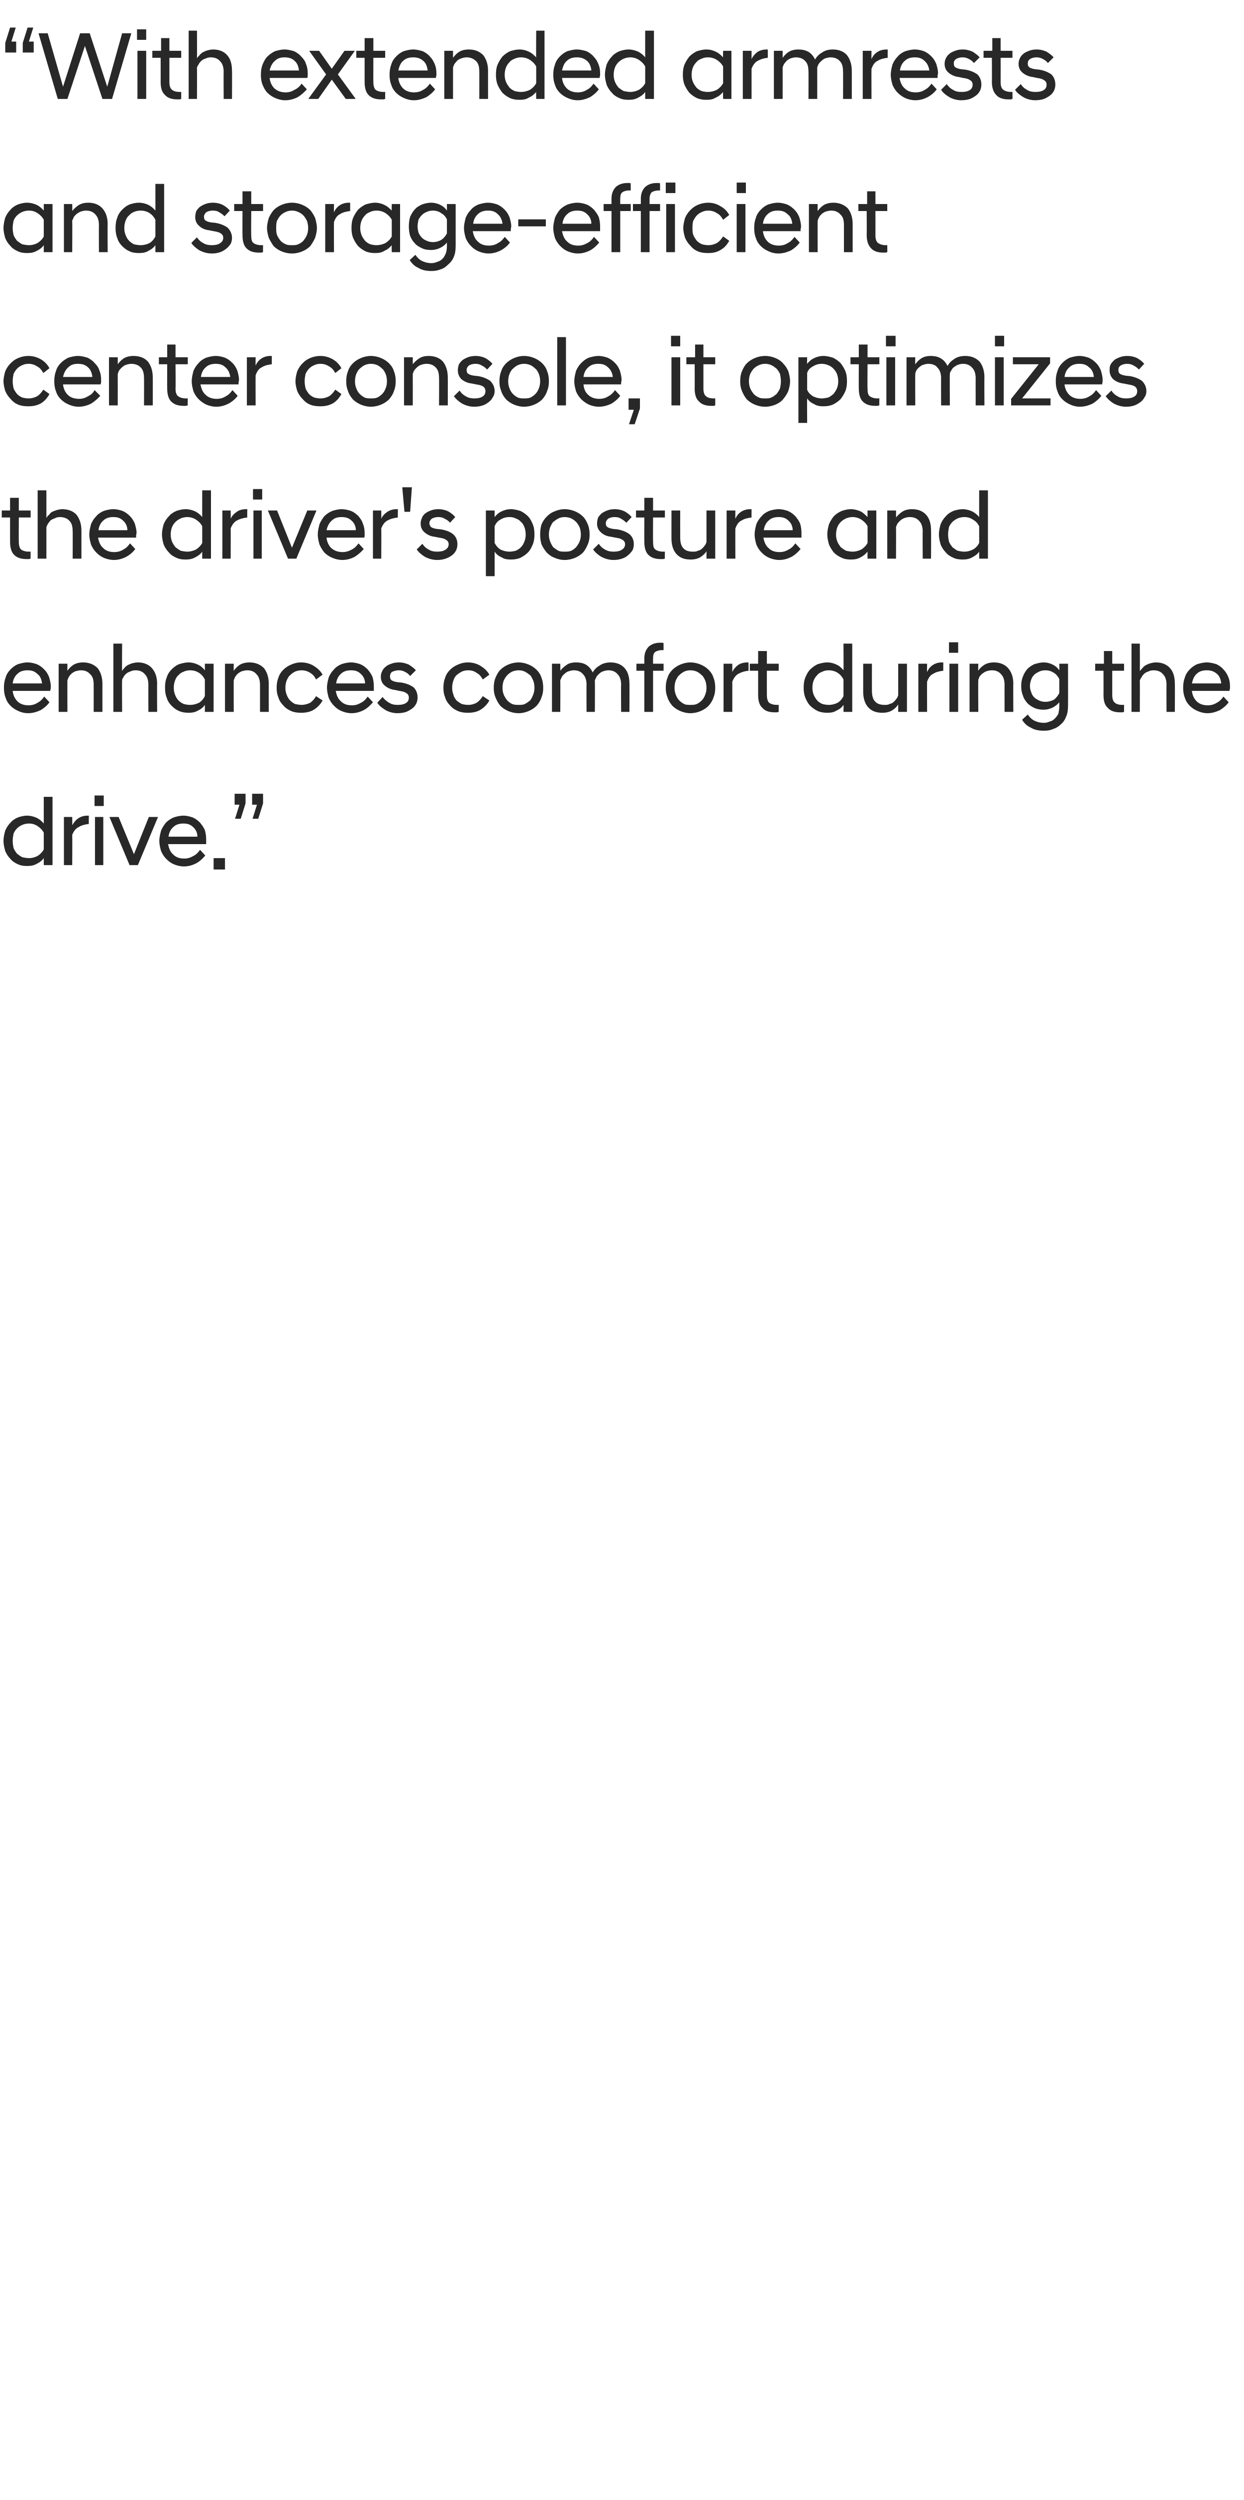 <?xml version="1.0" standalone="no"?>
<!DOCTYPE svg PUBLIC "-//W3C//DTD SVG 1.1//EN" "http://www.w3.org/Graphics/SVG/1.1/DTD/svg11.dtd">
<svg xmlns="http://www.w3.org/2000/svg" version="1.1" width="284.2px" height="571px" viewBox="0 -5 284.2 571" style="top:-5px">
  <desc>“With extended armrests and storage efficient center console, it optimizes the driver's posture and enhances comfort ...</desc>
  <defs/>
  <g id="Polygon224487">
    <path d="M 10 191 C 9.6 191.6 9 192 8.4 192.3 C 7.7 192.7 7 192.8 6.2 192.8 C 5.4 192.8 4.7 192.7 4.1 192.4 C 3.4 192.1 2.8 191.7 2.4 191.2 C 1.9 190.7 1.5 190.1 1.2 189.4 C 1 188.7 0.8 187.9 0.8 187.1 C 0.8 186.2 1 185.4 1.2 184.7 C 1.5 184 1.9 183.4 2.4 182.9 C 2.8 182.4 3.4 182 4.1 181.7 C 4.7 181.5 5.4 181.3 6.2 181.3 C 7 181.3 7.7 181.5 8.4 181.8 C 9 182.1 9.6 182.6 10 183.1 C 9.99 183.13 10 177 10 177 L 12 177 L 12 192.6 L 10 192.6 C 10 192.6 9.99 191.03 10 191 Z M 6.6 191 C 7.4 191 8 190.8 8.6 190.5 C 9.2 190.1 9.7 189.6 10 189 C 10 189 10 185.2 10 185.2 C 9.7 184.6 9.2 184.1 8.6 183.7 C 8 183.3 7.4 183.1 6.6 183.1 C 6.1 183.1 5.6 183.2 5.1 183.4 C 4.7 183.6 4.3 183.8 3.9 184.2 C 3.6 184.5 3.3 184.9 3.1 185.4 C 3 185.9 2.9 186.5 2.9 187.1 C 2.9 187.7 3 188.2 3.1 188.7 C 3.3 189.2 3.6 189.6 3.9 190 C 4.3 190.3 4.7 190.6 5.1 190.8 C 5.6 190.9 6.1 191 6.6 191 Z M 14.6 181.6 L 16.5 181.6 C 16.5 181.6 16.54 183.46 16.5 183.5 C 16.9 182.8 17.3 182.3 17.9 181.9 C 18.5 181.5 19.2 181.3 20 181.3 C 20.02 181.32 20.3 181.3 20.3 181.3 C 20.3 181.3 20.26 183.24 20.3 183.2 C 19.4 183.3 18.6 183.5 18 183.9 C 17.3 184.2 16.8 184.9 16.5 185.7 C 16.54 185.72 16.5 192.6 16.5 192.6 L 14.6 192.6 L 14.6 181.6 Z M 21.7 181.6 L 23.6 181.6 L 23.6 192.6 L 21.7 192.6 L 21.7 181.6 Z M 21.6 176.7 L 23.7 176.7 L 23.7 179.1 L 21.6 179.1 L 21.6 176.7 Z M 25 181.6 L 27.1 181.6 L 30.6 190.1 L 34 181.6 L 36.1 181.6 L 31.5 192.6 L 29.6 192.6 L 25 181.6 Z M 42 192.9 C 41.2 192.9 40.4 192.7 39.7 192.4 C 39 192.1 38.5 191.7 38 191.2 C 37.5 190.7 37.1 190.1 36.8 189.4 C 36.6 188.7 36.4 187.9 36.4 187.1 C 36.4 186.2 36.6 185.5 36.8 184.7 C 37.1 184 37.5 183.4 37.9 182.9 C 38.4 182.4 39 182 39.7 181.7 C 40.3 181.5 41.1 181.3 41.9 181.3 C 42.7 181.3 43.4 181.5 44 181.7 C 44.7 182 45.2 182.4 45.7 182.9 C 46.1 183.4 46.5 183.9 46.8 184.6 C 47 185.3 47.1 186 47.1 186.7 C 47.1 186.9 47.1 187.1 47.1 187.3 C 47.1 187.4 47.1 187.6 47.1 187.8 C 47.1 187.8 38.4 187.8 38.4 187.8 C 38.6 188.8 38.9 189.6 39.6 190.2 C 40.2 190.8 41 191.1 42.1 191.1 C 42.9 191.1 43.5 190.9 44.2 190.5 C 44.8 190.2 45.3 189.7 45.7 189.1 C 45.7 189.1 46.9 190.4 46.9 190.4 C 46.3 191.1 45.7 191.7 44.8 192.2 C 44 192.6 43.1 192.9 42 192.9 Z M 41.9 183.1 C 41 183.1 40.2 183.3 39.6 183.9 C 39 184.4 38.6 185.2 38.5 186.1 C 38.5 186.1 45.1 186.1 45.1 186.1 C 45.1 185.2 44.7 184.4 44.1 183.9 C 43.5 183.3 42.8 183.1 41.9 183.1 Z M 48.8 191 L 51.4 191 L 51.4 193.6 L 48.8 193.6 L 48.8 191 Z M 54.7 178.8 L 53.6 178.8 L 53.6 176.3 L 56.1 176.3 L 56.1 178.5 L 55 182 L 53.7 182 L 54.7 178.8 Z M 58.7 178.8 L 57.6 178.8 L 57.6 176.3 L 60.1 176.3 L 60.1 178.5 L 59 182 L 57.7 182 L 58.7 178.8 Z " stroke="none" fill="#282828"/>
  </g>
  <g id="Polygon224486">
    <path d="M 6.4 157.9 C 5.6 157.9 4.8 157.7 4.2 157.4 C 3.5 157.1 2.9 156.7 2.4 156.2 C 1.9 155.7 1.5 155.1 1.3 154.4 C 1 153.7 0.9 152.9 0.9 152.1 C 0.9 151.2 1 150.5 1.3 149.7 C 1.5 149 1.9 148.4 2.4 147.9 C 2.9 147.4 3.4 147 4.1 146.7 C 4.8 146.5 5.5 146.3 6.3 146.3 C 7.1 146.3 7.8 146.5 8.4 146.7 C 9.1 147 9.6 147.4 10.1 147.9 C 10.6 148.4 10.9 148.9 11.2 149.6 C 11.4 150.3 11.6 151 11.6 151.7 C 11.6 151.9 11.6 152.1 11.6 152.3 C 11.5 152.4 11.5 152.6 11.5 152.8 C 11.5 152.8 2.9 152.8 2.9 152.8 C 3 153.8 3.4 154.6 4 155.2 C 4.6 155.8 5.5 156.1 6.5 156.1 C 7.3 156.1 8 155.9 8.6 155.5 C 9.2 155.2 9.7 154.7 10.1 154.1 C 10.1 154.1 11.3 155.4 11.3 155.4 C 10.8 156.1 10.1 156.7 9.3 157.2 C 8.4 157.6 7.5 157.9 6.4 157.9 Z M 6.3 148.1 C 5.4 148.1 4.6 148.3 4 148.9 C 3.4 149.4 3 150.2 2.9 151.1 C 2.9 151.1 9.6 151.1 9.6 151.1 C 9.5 150.2 9.2 149.4 8.5 148.9 C 7.9 148.3 7.2 148.1 6.3 148.1 Z M 13.4 146.6 L 15.4 146.6 C 15.4 146.6 15.38 148.24 15.4 148.2 C 15.7 147.8 16.1 147.3 16.7 146.9 C 17.3 146.5 18.1 146.3 19 146.3 C 20.4 146.3 21.5 146.8 22.3 147.6 C 23 148.5 23.4 149.7 23.4 151.2 C 23.39 151.16 23.4 157.6 23.4 157.6 L 21.4 157.6 C 21.4 157.6 21.41 151.36 21.4 151.4 C 21.4 150.3 21.2 149.5 20.6 149 C 20.1 148.4 19.4 148.1 18.5 148.1 C 18.1 148.1 17.7 148.2 17.3 148.3 C 17 148.4 16.7 148.6 16.4 148.8 C 16.2 149 15.9 149.3 15.8 149.5 C 15.6 149.8 15.5 150.1 15.4 150.4 C 15.38 150.39 15.4 157.6 15.4 157.6 L 13.4 157.6 L 13.4 146.6 Z M 25.9 142 L 27.9 142 C 27.9 142 27.85 148.28 27.9 148.3 C 28 148 28.2 147.8 28.4 147.6 C 28.6 147.3 28.9 147.1 29.2 146.9 C 29.5 146.8 29.8 146.6 30.2 146.5 C 30.6 146.4 31 146.3 31.5 146.3 C 32.9 146.3 34 146.8 34.7 147.6 C 35.5 148.5 35.9 149.7 35.9 151.2 C 35.86 151.16 35.9 157.6 35.9 157.6 L 33.9 157.6 C 33.9 157.6 33.88 151.36 33.9 151.4 C 33.9 150.3 33.6 149.5 33.1 149 C 32.6 148.4 31.9 148.1 31 148.1 C 30.5 148.1 30.1 148.2 29.7 148.4 C 29.4 148.5 29 148.7 28.8 148.9 C 28.5 149.2 28.3 149.4 28.2 149.7 C 28 149.9 27.9 150.2 27.9 150.4 C 27.85 150.39 27.9 157.6 27.9 157.6 L 25.9 157.6 L 25.9 142 Z M 46.8 156 C 46.4 156.6 45.9 157 45.2 157.3 C 44.6 157.7 43.8 157.8 43.1 157.8 C 42.3 157.8 41.6 157.7 40.9 157.4 C 40.2 157.1 39.7 156.7 39.2 156.2 C 38.7 155.7 38.3 155.1 38.1 154.4 C 37.8 153.7 37.7 152.9 37.7 152.1 C 37.7 151.2 37.8 150.4 38.1 149.7 C 38.3 149 38.7 148.4 39.2 147.9 C 39.7 147.4 40.2 147 40.9 146.7 C 41.6 146.5 42.3 146.3 43.1 146.3 C 43.8 146.3 44.6 146.5 45.2 146.8 C 45.9 147.1 46.4 147.6 46.8 148.1 C 46.82 148.13 46.8 146.6 46.8 146.6 L 48.8 146.6 L 48.8 157.6 L 46.8 157.6 C 46.8 157.6 46.82 156.03 46.8 156 Z M 43.4 156 C 44.2 156 44.9 155.8 45.5 155.5 C 46.1 155.1 46.5 154.6 46.8 154 C 46.8 154 46.8 150.2 46.8 150.2 C 46.5 149.6 46.1 149.1 45.5 148.7 C 44.9 148.3 44.2 148.1 43.4 148.1 C 42.9 148.1 42.4 148.2 42 148.4 C 41.5 148.6 41.1 148.8 40.8 149.2 C 40.4 149.5 40.2 149.9 40 150.4 C 39.8 150.9 39.7 151.5 39.7 152.1 C 39.7 152.7 39.8 153.2 40 153.7 C 40.2 154.2 40.4 154.6 40.8 155 C 41.1 155.3 41.5 155.6 42 155.8 C 42.4 155.9 42.9 156 43.4 156 Z M 51.4 146.6 L 53.4 146.6 C 53.4 146.6 53.37 148.24 53.4 148.2 C 53.7 147.8 54.1 147.3 54.7 146.9 C 55.3 146.5 56.1 146.3 57 146.3 C 58.4 146.3 59.5 146.8 60.3 147.6 C 61 148.5 61.4 149.7 61.4 151.2 C 61.38 151.16 61.4 157.6 61.4 157.6 L 59.4 157.6 C 59.4 157.6 59.4 151.36 59.4 151.4 C 59.4 150.3 59.1 149.5 58.6 149 C 58.1 148.4 57.4 148.1 56.5 148.1 C 56.1 148.1 55.7 148.2 55.3 148.3 C 55 148.4 54.7 148.6 54.4 148.8 C 54.2 149 53.9 149.3 53.8 149.5 C 53.6 149.8 53.5 150.1 53.4 150.4 C 53.37 150.39 53.4 157.6 53.4 157.6 L 51.4 157.6 L 51.4 146.6 Z M 68.8 157.8 C 67.9 157.8 67.2 157.7 66.5 157.4 C 65.8 157.1 65.2 156.7 64.7 156.1 C 64.2 155.6 63.8 155 63.6 154.3 C 63.3 153.6 63.2 152.9 63.2 152.1 C 63.2 151.3 63.3 150.5 63.6 149.8 C 63.8 149.1 64.2 148.5 64.7 148 C 65.2 147.5 65.8 147.1 66.5 146.8 C 67.2 146.5 67.9 146.3 68.8 146.3 C 69.9 146.3 70.9 146.6 71.7 147.1 C 72.5 147.6 73.2 148.2 73.7 149.1 C 73.7 149.1 72.2 150.2 72.2 150.2 C 71.9 149.5 71.4 149 70.9 148.7 C 70.3 148.3 69.6 148.1 68.9 148.1 C 68.4 148.1 67.9 148.2 67.4 148.4 C 67 148.6 66.6 148.9 66.3 149.2 C 65.9 149.5 65.7 150 65.5 150.4 C 65.3 150.9 65.2 151.5 65.2 152.1 C 65.2 152.7 65.3 153.2 65.5 153.7 C 65.7 154.2 65.9 154.6 66.3 155 C 66.6 155.3 67 155.6 67.4 155.8 C 67.9 155.9 68.4 156 68.9 156 C 69.6 156 70.3 155.8 70.9 155.5 C 71.4 155.1 71.9 154.6 72.2 154 C 72.2 154 73.7 155 73.7 155 C 73.2 155.9 72.5 156.6 71.7 157.1 C 70.9 157.6 69.9 157.8 68.8 157.8 Z M 80.3 157.9 C 79.5 157.9 78.7 157.7 78 157.4 C 77.3 157.1 76.8 156.7 76.3 156.2 C 75.8 155.7 75.4 155.1 75.1 154.4 C 74.9 153.7 74.7 152.9 74.7 152.1 C 74.7 151.2 74.9 150.5 75.1 149.7 C 75.4 149 75.8 148.4 76.3 147.9 C 76.7 147.4 77.3 147 78 146.7 C 78.6 146.5 79.4 146.3 80.2 146.3 C 81 146.3 81.7 146.5 82.3 146.7 C 83 147 83.5 147.4 84 147.9 C 84.4 148.4 84.8 148.9 85.1 149.6 C 85.3 150.3 85.4 151 85.4 151.7 C 85.4 151.9 85.4 152.1 85.4 152.3 C 85.4 152.4 85.4 152.6 85.4 152.8 C 85.4 152.8 76.7 152.8 76.7 152.8 C 76.9 153.8 77.2 154.6 77.9 155.2 C 78.5 155.8 79.3 156.1 80.4 156.1 C 81.2 156.1 81.8 155.9 82.5 155.5 C 83.1 155.2 83.6 154.7 84 154.1 C 84 154.1 85.2 155.4 85.2 155.4 C 84.6 156.1 84 156.7 83.1 157.2 C 82.3 157.6 81.4 157.9 80.3 157.9 Z M 80.2 148.1 C 79.3 148.1 78.5 148.3 77.9 148.9 C 77.3 149.4 76.9 150.2 76.8 151.1 C 76.8 151.1 83.4 151.1 83.4 151.1 C 83.4 150.2 83 149.4 82.4 148.9 C 81.8 148.3 81.1 148.1 80.2 148.1 Z M 90.8 157.9 C 89.8 157.9 88.8 157.6 88.1 157.2 C 87.3 156.7 86.6 156.2 86.2 155.5 C 86.2 155.5 87.4 154.2 87.4 154.2 C 87.8 154.7 88.3 155.2 88.9 155.5 C 89.5 155.9 90.1 156 90.9 156 C 91.6 156 92.2 155.9 92.7 155.6 C 93.2 155.3 93.4 154.9 93.4 154.3 C 93.4 153.9 93.2 153.5 92.8 153.3 C 92.4 153 91.9 152.9 91.2 152.8 C 91.2 152.8 90.3 152.6 90.3 152.6 C 89.3 152.5 88.5 152.1 87.9 151.6 C 87.3 151.1 87 150.4 87 149.6 C 87 149.1 87.1 148.7 87.3 148.3 C 87.5 147.9 87.7 147.6 88.1 147.3 C 88.4 147 88.8 146.8 89.4 146.6 C 89.9 146.4 90.5 146.3 91.1 146.3 C 92 146.3 92.7 146.5 93.4 146.8 C 94 147.2 94.6 147.6 95 148.1 C 95 148.1 93.7 149.4 93.7 149.4 C 93.4 149 93 148.7 92.6 148.5 C 92.1 148.2 91.6 148.1 91.1 148.1 C 90.4 148.1 89.9 148.3 89.5 148.5 C 89.2 148.8 89.1 149.1 89.1 149.5 C 89.1 149.9 89.2 150.2 89.5 150.4 C 89.8 150.6 90.2 150.7 90.7 150.8 C 90.7 150.8 91.7 150.9 91.7 150.9 C 92.9 151.1 93.8 151.5 94.5 152 C 95.1 152.6 95.4 153.4 95.4 154.3 C 95.4 154.8 95.3 155.3 95.1 155.7 C 94.9 156.1 94.6 156.5 94.2 156.8 C 93.8 157.1 93.3 157.4 92.8 157.6 C 92.2 157.8 91.5 157.9 90.8 157.9 Z M 106.9 157.8 C 106 157.8 105.3 157.7 104.6 157.4 C 103.9 157.1 103.3 156.7 102.8 156.1 C 102.3 155.6 101.9 155 101.7 154.3 C 101.4 153.6 101.3 152.9 101.3 152.1 C 101.3 151.3 101.4 150.5 101.7 149.8 C 101.9 149.1 102.3 148.5 102.8 148 C 103.3 147.5 103.9 147.1 104.6 146.8 C 105.3 146.5 106 146.3 106.9 146.3 C 108 146.3 109 146.6 109.8 147.1 C 110.6 147.6 111.3 148.2 111.8 149.1 C 111.8 149.1 110.3 150.2 110.3 150.2 C 109.9 149.5 109.5 149 108.9 148.7 C 108.4 148.3 107.7 148.1 107 148.1 C 106.4 148.1 105.9 148.2 105.5 148.4 C 105.1 148.6 104.7 148.9 104.3 149.2 C 104 149.5 103.7 150 103.6 150.4 C 103.4 150.9 103.3 151.5 103.3 152.1 C 103.3 152.7 103.4 153.2 103.6 153.7 C 103.7 154.2 104 154.6 104.3 155 C 104.7 155.3 105.1 155.6 105.5 155.8 C 105.9 155.9 106.4 156 107 156 C 107.7 156 108.4 155.8 108.9 155.5 C 109.5 155.1 109.9 154.6 110.3 154 C 110.3 154 111.8 155 111.8 155 C 111.3 155.9 110.6 156.6 109.8 157.1 C 109 157.6 108 157.8 106.9 157.8 Z M 118.5 157.9 C 117.6 157.9 116.8 157.7 116.1 157.4 C 115.4 157.1 114.8 156.7 114.3 156.2 C 113.8 155.6 113.5 155 113.2 154.3 C 112.9 153.6 112.8 152.9 112.8 152.1 C 112.8 151.3 112.9 150.5 113.2 149.8 C 113.5 149.1 113.8 148.5 114.3 148 C 114.8 147.5 115.4 147.1 116.1 146.8 C 116.8 146.5 117.6 146.3 118.5 146.3 C 119.3 146.3 120.1 146.5 120.8 146.8 C 121.5 147.1 122.1 147.5 122.6 148 C 123.1 148.5 123.5 149.1 123.7 149.8 C 124 150.5 124.1 151.3 124.1 152.1 C 124.1 152.9 124 153.6 123.7 154.3 C 123.5 155 123.1 155.6 122.6 156.2 C 122.1 156.7 121.5 157.1 120.8 157.4 C 120.1 157.7 119.3 157.9 118.5 157.9 Z M 118.5 156 C 119 156 119.5 156 119.9 155.8 C 120.3 155.6 120.7 155.3 121.1 155 C 121.4 154.6 121.6 154.2 121.8 153.7 C 122 153.2 122.1 152.7 122.1 152.1 C 122.1 151.5 122 150.9 121.8 150.4 C 121.6 150 121.4 149.5 121.1 149.2 C 120.7 148.9 120.3 148.6 119.9 148.4 C 119.5 148.2 119 148.1 118.5 148.1 C 118 148.1 117.5 148.2 117 148.4 C 116.6 148.6 116.2 148.9 115.9 149.2 C 115.6 149.5 115.3 150 115.1 150.4 C 114.9 150.9 114.8 151.5 114.8 152.1 C 114.8 152.7 114.9 153.2 115.1 153.7 C 115.3 154.2 115.6 154.6 115.9 155 C 116.2 155.3 116.6 155.6 117 155.8 C 117.5 156 118 156 118.5 156 Z M 141.9 151.4 C 141.9 150.3 141.6 149.5 141.1 149 C 140.6 148.4 139.9 148.1 139 148.1 C 138.6 148.1 138.2 148.2 137.9 148.3 C 137.5 148.4 137.2 148.6 137 148.8 C 136.7 149 136.5 149.3 136.3 149.5 C 136.2 149.8 136 150.1 135.9 150.4 C 135.94 150.39 135.9 157.6 135.9 157.6 L 134 157.6 C 134 157.6 133.96 151.36 134 151.4 C 134 150.3 133.7 149.5 133.2 149 C 132.7 148.4 132 148.1 131.1 148.1 C 130.7 148.1 130.3 148.2 130 148.3 C 129.6 148.4 129.3 148.6 129.1 148.8 C 128.8 149 128.6 149.3 128.4 149.5 C 128.3 149.8 128.1 150.1 128 150.4 C 128.04 150.39 128 157.6 128 157.6 L 126.1 157.6 L 126.1 146.6 L 128 146.6 C 128 146.6 128.04 148.24 128 148.2 C 128.3 147.8 128.8 147.3 129.4 146.9 C 129.9 146.5 130.7 146.3 131.6 146.3 C 132.6 146.3 133.4 146.5 134 146.9 C 134.6 147.3 135.1 147.9 135.4 148.6 C 135.8 147.9 136.3 147.4 137 147 C 137.7 146.5 138.6 146.3 139.5 146.3 C 140.9 146.3 142 146.8 142.7 147.6 C 143.5 148.5 143.8 149.7 143.8 151.2 C 143.83 151.16 143.8 157.6 143.8 157.6 L 141.9 157.6 C 141.9 157.6 141.85 151.36 141.9 151.4 Z M 147.2 148.2 L 145.4 148.2 L 145.4 146.6 L 147.2 146.6 C 147.2 146.6 147.2 145.36 147.2 145.4 C 147.2 144.3 147.5 143.5 148.1 142.8 C 148.7 142.2 149.6 141.8 150.8 141.8 C 150.9 141.8 151.1 141.8 151.2 141.8 C 151.3 141.8 151.5 141.8 151.6 141.9 C 151.58 141.86 151.6 143.5 151.6 143.5 C 151.6 143.5 151.25 143.51 151.2 143.5 C 150.5 143.5 150 143.7 149.7 143.9 C 149.3 144.2 149.2 144.7 149.2 145.4 C 149.18 145.38 149.2 146.6 149.2 146.6 L 151.6 146.6 L 151.6 148.2 L 149.2 148.2 L 149.2 157.6 L 147.2 157.6 L 147.2 148.2 Z M 157.7 157.9 C 156.9 157.9 156.1 157.7 155.4 157.4 C 154.7 157.1 154.1 156.7 153.6 156.2 C 153.1 155.6 152.7 155 152.5 154.3 C 152.2 153.6 152.1 152.9 152.1 152.1 C 152.1 151.3 152.2 150.5 152.5 149.8 C 152.7 149.1 153.1 148.5 153.6 148 C 154.1 147.5 154.7 147.1 155.4 146.8 C 156.1 146.5 156.9 146.3 157.7 146.3 C 158.6 146.3 159.4 146.5 160.1 146.8 C 160.8 147.1 161.4 147.5 161.9 148 C 162.4 148.5 162.8 149.1 163 149.8 C 163.3 150.5 163.4 151.3 163.4 152.1 C 163.4 152.9 163.3 153.6 163 154.3 C 162.8 155 162.4 155.6 161.9 156.2 C 161.4 156.7 160.8 157.1 160.1 157.4 C 159.4 157.7 158.6 157.9 157.7 157.9 Z M 157.7 156 C 158.3 156 158.7 156 159.2 155.8 C 159.6 155.6 160 155.3 160.3 155 C 160.7 154.6 160.9 154.2 161.1 153.7 C 161.3 153.2 161.4 152.7 161.4 152.1 C 161.4 151.5 161.3 150.9 161.1 150.4 C 160.9 150 160.7 149.5 160.3 149.2 C 160 148.9 159.6 148.6 159.2 148.4 C 158.7 148.2 158.3 148.1 157.7 148.1 C 157.2 148.1 156.7 148.2 156.3 148.4 C 155.9 148.6 155.5 148.9 155.2 149.2 C 154.8 149.5 154.6 150 154.4 150.4 C 154.2 150.9 154.1 151.5 154.1 152.1 C 154.1 152.7 154.2 153.2 154.4 153.7 C 154.6 154.2 154.8 154.6 155.2 155 C 155.5 155.3 155.9 155.6 156.3 155.8 C 156.7 156 157.2 156 157.7 156 Z M 165.3 146.6 L 167.3 146.6 C 167.3 146.6 167.31 148.46 167.3 148.5 C 167.6 147.8 168.1 147.3 168.6 146.9 C 169.2 146.5 169.9 146.3 170.8 146.3 C 170.78 146.32 171 146.3 171 146.3 C 171 146.3 171.03 148.24 171 148.2 C 170.1 148.3 169.4 148.5 168.7 148.9 C 168.1 149.2 167.6 149.9 167.3 150.7 C 167.31 150.72 167.3 157.6 167.3 157.6 L 165.3 157.6 L 165.3 146.6 Z M 177 157.7 C 175.7 157.7 174.8 157.4 174.2 156.7 C 173.5 156.1 173.2 155.1 173.2 153.7 C 173.2 153.72 173.2 148.2 173.2 148.2 L 171.3 148.2 L 171.3 146.6 L 173.2 146.6 L 173.2 143.7 L 175.2 143.7 L 175.2 146.6 L 177.9 146.6 L 177.9 148.2 L 175.2 148.2 C 175.2 148.2 175.18 153.78 175.2 153.8 C 175.2 154.6 175.4 155.2 175.7 155.5 C 176.1 155.8 176.7 156 177.5 156 C 177.54 155.98 177.9 156 177.9 156 C 177.9 156 177.89 157.61 177.9 157.6 C 177.8 157.6 177.6 157.7 177.5 157.7 C 177.3 157.7 177.2 157.7 177 157.7 Z M 192.7 156 C 192.3 156.6 191.8 157 191.1 157.3 C 190.5 157.7 189.8 157.8 189 157.8 C 188.2 157.8 187.5 157.7 186.8 157.4 C 186.2 157.1 185.6 156.7 185.1 156.2 C 184.6 155.7 184.3 155.1 184 154.4 C 183.7 153.7 183.6 152.9 183.6 152.1 C 183.6 151.2 183.7 150.4 184 149.7 C 184.3 149 184.6 148.4 185.1 147.9 C 185.6 147.4 186.2 147 186.8 146.7 C 187.5 146.5 188.2 146.3 189 146.3 C 189.8 146.3 190.5 146.5 191.1 146.8 C 191.8 147.1 192.3 147.6 192.7 148.1 C 192.74 148.13 192.7 142 192.7 142 L 194.7 142 L 194.7 157.6 L 192.7 157.6 C 192.7 157.6 192.74 156.03 192.7 156 Z M 189.3 156 C 190.1 156 190.8 155.8 191.4 155.5 C 192 155.1 192.4 154.6 192.7 154 C 192.7 154 192.7 150.2 192.7 150.2 C 192.4 149.6 192 149.1 191.4 148.7 C 190.8 148.3 190.1 148.1 189.3 148.1 C 188.8 148.1 188.3 148.2 187.9 148.4 C 187.4 148.6 187 148.8 186.7 149.2 C 186.4 149.5 186.1 149.9 185.9 150.4 C 185.7 150.9 185.6 151.5 185.6 152.1 C 185.6 152.7 185.7 153.2 185.9 153.7 C 186.1 154.2 186.4 154.6 186.7 155 C 187 155.3 187.4 155.6 187.9 155.8 C 188.3 155.9 188.8 156 189.3 156 Z M 207.2 157.6 L 205.2 157.6 C 205.2 157.6 205.21 155.92 205.2 155.9 C 204.9 156.4 204.5 156.8 203.9 157.2 C 203.3 157.6 202.5 157.8 201.6 157.8 C 200.1 157.8 199.1 157.4 198.3 156.5 C 197.6 155.7 197.2 154.5 197.2 153 C 197.2 152.99 197.2 146.6 197.2 146.6 L 199.2 146.6 C 199.2 146.6 199.18 152.79 199.2 152.8 C 199.2 153.8 199.4 154.7 199.9 155.2 C 200.4 155.8 201.2 156 202.1 156 C 202.5 156 202.9 156 203.2 155.8 C 203.6 155.7 203.9 155.6 204.2 155.3 C 204.4 155.1 204.6 154.9 204.8 154.6 C 205 154.4 205.1 154.1 205.2 153.8 C 205.21 153.76 205.2 146.6 205.2 146.6 L 207.2 146.6 L 207.2 157.6 Z M 209.8 146.6 L 211.8 146.6 C 211.8 146.6 211.77 148.46 211.8 148.5 C 212.1 147.8 212.5 147.3 213.1 146.9 C 213.7 146.5 214.4 146.3 215.2 146.3 C 215.24 146.32 215.5 146.3 215.5 146.3 C 215.5 146.3 215.49 148.24 215.5 148.2 C 214.6 148.3 213.8 148.5 213.2 148.9 C 212.5 149.2 212.1 149.9 211.8 150.7 C 211.77 150.72 211.8 157.6 211.8 157.6 L 209.8 157.6 L 209.8 146.6 Z M 216.9 146.6 L 218.9 146.6 L 218.9 157.6 L 216.9 157.6 L 216.9 146.6 Z M 216.8 141.7 L 218.9 141.7 L 218.9 144.1 L 216.8 144.1 L 216.8 141.7 Z M 221.5 146.6 L 223.5 146.6 C 223.5 146.6 223.45 148.24 223.5 148.2 C 223.7 147.8 224.2 147.3 224.8 146.9 C 225.4 146.5 226.2 146.3 227.1 146.3 C 228.5 146.3 229.6 146.8 230.3 147.6 C 231.1 148.5 231.5 149.7 231.5 151.2 C 231.46 151.16 231.5 157.6 231.5 157.6 L 229.5 157.6 C 229.5 157.6 229.48 151.36 229.5 151.4 C 229.5 150.3 229.2 149.5 228.7 149 C 228.2 148.4 227.5 148.1 226.6 148.1 C 226.1 148.1 225.8 148.2 225.4 148.3 C 225.1 148.4 224.8 148.6 224.5 148.8 C 224.2 149 224 149.3 223.8 149.5 C 223.7 149.8 223.5 150.1 223.5 150.4 C 223.45 150.39 223.5 157.6 223.5 157.6 L 221.5 157.6 L 221.5 146.6 Z M 238.4 157.1 C 237.7 157.1 237 157 236.3 156.7 C 235.7 156.4 235.2 156.1 234.7 155.6 C 234.3 155.1 233.9 154.6 233.7 153.9 C 233.4 153.2 233.3 152.5 233.3 151.7 C 233.3 150.9 233.4 150.2 233.7 149.5 C 233.9 148.9 234.3 148.3 234.7 147.8 C 235.2 147.3 235.7 147 236.3 146.7 C 237 146.5 237.7 146.3 238.4 146.3 C 239.2 146.3 239.9 146.5 240.5 146.8 C 241.1 147.1 241.6 147.5 242 148.1 C 242.04 148.06 242 146.6 242 146.6 L 244 146.6 C 244 146.6 244.02 156.14 244 156.1 C 244 157.1 243.9 157.9 243.6 158.6 C 243.3 159.4 242.9 160 242.4 160.4 C 241.9 160.9 241.3 161.3 240.6 161.5 C 240 161.8 239.3 161.9 238.5 161.9 C 237.3 161.9 236.3 161.7 235.5 161.2 C 234.6 160.8 234 160.2 233.5 159.4 C 233.5 159.4 234.8 158.2 234.8 158.2 C 235.2 158.8 235.7 159.3 236.3 159.6 C 236.9 159.9 237.6 160.1 238.5 160.1 C 239 160.1 239.4 160 239.8 159.8 C 240.3 159.7 240.6 159.5 241 159.1 C 241.3 158.8 241.6 158.4 241.8 158 C 241.9 157.5 242 156.9 242 156.3 C 242 156.3 242 155.4 242 155.4 C 241.6 155.9 241.1 156.3 240.5 156.6 C 239.9 156.9 239.2 157.1 238.4 157.1 Z M 238.8 155.3 C 239.6 155.3 240.2 155.1 240.8 154.8 C 241.3 154.4 241.7 153.9 242 153.3 C 242 153.3 242 150.1 242 150.1 C 241.7 149.5 241.3 149 240.8 148.7 C 240.2 148.3 239.6 148.1 238.8 148.1 C 238.3 148.1 237.8 148.2 237.4 148.4 C 237 148.6 236.6 148.8 236.3 149.1 C 236 149.4 235.7 149.8 235.6 150.2 C 235.4 150.7 235.3 151.2 235.3 151.7 C 235.3 152.2 235.4 152.7 235.6 153.1 C 235.7 153.6 236 154 236.3 154.3 C 236.6 154.6 237 154.8 237.4 155 C 237.8 155.2 238.3 155.3 238.8 155.3 Z M 255.9 157.7 C 254.7 157.7 253.7 157.4 253.1 156.7 C 252.4 156.1 252.1 155.1 252.1 153.7 C 252.12 153.72 252.1 148.2 252.1 148.2 L 250.2 148.2 L 250.2 146.6 L 252.2 146.6 L 252.2 143.7 L 254.1 143.7 L 254.1 146.6 L 256.8 146.6 L 256.8 148.2 L 254.1 148.2 C 254.1 148.2 254.1 153.78 254.1 153.8 C 254.1 154.6 254.3 155.2 254.7 155.5 C 255 155.8 255.6 156 256.4 156 C 256.45 155.98 256.8 156 256.8 156 C 256.8 156 256.8 157.61 256.8 157.6 C 256.7 157.6 256.5 157.7 256.4 157.7 C 256.2 157.7 256.1 157.7 255.9 157.7 Z M 258.5 142 L 260.4 142 C 260.4 142 260.43 148.28 260.4 148.3 C 260.6 148 260.8 147.8 261 147.6 C 261.2 147.3 261.5 147.1 261.8 146.9 C 262.1 146.8 262.4 146.6 262.8 146.5 C 263.2 146.4 263.6 146.3 264.1 146.3 C 265.5 146.3 266.6 146.8 267.3 147.6 C 268.1 148.5 268.4 149.7 268.4 151.2 C 268.44 151.16 268.4 157.6 268.4 157.6 L 266.5 157.6 C 266.5 157.6 266.46 151.36 266.5 151.4 C 266.5 150.3 266.2 149.5 265.7 149 C 265.2 148.4 264.5 148.1 263.5 148.1 C 263.1 148.1 262.6 148.2 262.3 148.4 C 261.9 148.5 261.6 148.7 261.4 148.9 C 261.1 149.2 260.9 149.4 260.8 149.7 C 260.6 149.9 260.5 150.2 260.4 150.4 C 260.43 150.39 260.4 157.6 260.4 157.6 L 258.5 157.6 L 258.5 142 Z M 275.9 157.9 C 275 157.9 274.3 157.7 273.6 157.4 C 272.9 157.1 272.3 156.7 271.8 156.2 C 271.3 155.7 270.9 155.1 270.7 154.4 C 270.4 153.7 270.3 152.9 270.3 152.1 C 270.3 151.2 270.4 150.5 270.7 149.7 C 270.9 149 271.3 148.4 271.8 147.9 C 272.3 147.4 272.8 147 273.5 146.7 C 274.2 146.5 274.9 146.3 275.7 146.3 C 276.5 146.3 277.2 146.5 277.9 146.7 C 278.5 147 279.1 147.4 279.5 147.9 C 280 148.4 280.3 148.9 280.6 149.6 C 280.9 150.3 281 151 281 151.7 C 281 151.9 281 152.1 281 152.3 C 280.9 152.4 280.9 152.6 280.9 152.8 C 280.9 152.8 272.3 152.8 272.3 152.8 C 272.4 153.8 272.8 154.6 273.4 155.2 C 274 155.8 274.9 156.1 275.9 156.1 C 276.7 156.1 277.4 155.9 278 155.5 C 278.6 155.2 279.1 154.7 279.5 154.1 C 279.5 154.1 280.7 155.4 280.7 155.4 C 280.2 156.1 279.5 156.7 278.7 157.2 C 277.8 157.6 276.9 157.9 275.9 157.9 Z M 275.7 148.1 C 274.8 148.1 274 148.3 273.4 148.9 C 272.8 149.4 272.5 150.2 272.3 151.1 C 272.3 151.1 279 151.1 279 151.1 C 278.9 150.2 278.6 149.4 278 148.9 C 277.3 148.3 276.6 148.1 275.7 148.1 Z " stroke="none" fill="#282828"/>
  </g>
  <g id="Polygon224485">
    <path d="M 6.1 122.7 C 4.8 122.7 3.9 122.4 3.2 121.7 C 2.6 121.1 2.3 120.1 2.3 118.7 C 2.29 118.72 2.3 113.2 2.3 113.2 L 0.4 113.2 L 0.4 111.6 L 2.3 111.6 L 2.3 108.7 L 4.3 108.7 L 4.3 111.6 L 7 111.6 L 7 113.2 L 4.3 113.2 C 4.3 113.2 4.27 118.78 4.3 118.8 C 4.3 119.6 4.5 120.2 4.8 120.5 C 5.2 120.8 5.8 121 6.6 121 C 6.62 120.98 7 121 7 121 C 7 121 6.97 122.61 7 122.6 C 6.9 122.6 6.7 122.7 6.6 122.7 C 6.4 122.7 6.3 122.7 6.1 122.7 Z M 8.6 107 L 10.6 107 C 10.6 107 10.6 113.28 10.6 113.3 C 10.8 113 10.9 112.8 11.2 112.6 C 11.4 112.3 11.6 112.1 11.9 111.9 C 12.2 111.8 12.6 111.6 13 111.5 C 13.3 111.4 13.8 111.3 14.2 111.3 C 15.7 111.3 16.8 111.8 17.5 112.6 C 18.2 113.5 18.6 114.7 18.6 116.2 C 18.61 116.16 18.6 122.6 18.6 122.6 L 16.6 122.6 C 16.6 122.6 16.63 116.36 16.6 116.4 C 16.6 115.3 16.4 114.5 15.9 114 C 15.4 113.4 14.6 113.1 13.7 113.1 C 13.2 113.1 12.8 113.2 12.5 113.4 C 12.1 113.5 11.8 113.7 11.5 113.9 C 11.3 114.2 11.1 114.4 10.9 114.7 C 10.8 114.9 10.7 115.2 10.6 115.4 C 10.6 115.39 10.6 122.6 10.6 122.6 L 8.6 122.6 L 8.6 107 Z M 26 122.9 C 25.2 122.9 24.4 122.7 23.7 122.4 C 23 122.1 22.5 121.7 22 121.2 C 21.5 120.7 21.1 120.1 20.8 119.4 C 20.6 118.7 20.4 117.9 20.4 117.1 C 20.4 116.2 20.6 115.5 20.8 114.7 C 21.1 114 21.5 113.4 22 112.9 C 22.4 112.4 23 112 23.7 111.7 C 24.3 111.5 25.1 111.3 25.9 111.3 C 26.7 111.3 27.4 111.5 28 111.7 C 28.7 112 29.2 112.4 29.7 112.9 C 30.2 113.4 30.5 113.9 30.8 114.6 C 31 115.3 31.2 116 31.2 116.7 C 31.2 116.9 31.1 117.1 31.1 117.3 C 31.1 117.4 31.1 117.6 31.1 117.8 C 31.1 117.8 22.4 117.8 22.4 117.8 C 22.6 118.8 22.9 119.6 23.6 120.2 C 24.2 120.8 25 121.1 26.1 121.1 C 26.9 121.1 27.6 120.9 28.2 120.5 C 28.8 120.2 29.3 119.7 29.7 119.1 C 29.7 119.1 30.9 120.4 30.9 120.4 C 30.4 121.1 29.7 121.7 28.8 122.2 C 28 122.6 27.1 122.9 26 122.9 Z M 25.9 113.1 C 25 113.1 24.2 113.3 23.6 113.9 C 23 114.4 22.6 115.2 22.5 116.1 C 22.5 116.1 29.1 116.1 29.1 116.1 C 29.1 115.2 28.7 114.4 28.1 113.9 C 27.5 113.3 26.8 113.1 25.9 113.1 Z M 46.2 121 C 45.8 121.6 45.2 122 44.6 122.3 C 43.9 122.7 43.2 122.8 42.4 122.8 C 41.6 122.8 40.9 122.7 40.3 122.4 C 39.6 122.1 39 121.7 38.6 121.2 C 38.1 120.7 37.7 120.1 37.4 119.4 C 37.2 118.7 37 117.9 37 117.1 C 37 116.2 37.2 115.4 37.4 114.7 C 37.7 114 38.1 113.4 38.6 112.9 C 39 112.4 39.6 112 40.3 111.7 C 40.9 111.5 41.6 111.3 42.4 111.3 C 43.2 111.3 43.9 111.5 44.6 111.8 C 45.2 112.1 45.8 112.6 46.2 113.1 C 46.18 113.13 46.2 107 46.2 107 L 48.2 107 L 48.2 122.6 L 46.2 122.6 C 46.2 122.6 46.18 121.03 46.2 121 Z M 42.8 121 C 43.5 121 44.2 120.8 44.8 120.5 C 45.4 120.1 45.9 119.6 46.2 119 C 46.2 119 46.2 115.2 46.2 115.2 C 45.9 114.6 45.4 114.1 44.8 113.7 C 44.2 113.3 43.5 113.1 42.8 113.1 C 42.3 113.1 41.8 113.2 41.3 113.4 C 40.9 113.6 40.5 113.8 40.1 114.2 C 39.8 114.5 39.5 114.9 39.3 115.4 C 39.1 115.9 39 116.5 39 117.1 C 39 117.7 39.1 118.2 39.3 118.7 C 39.5 119.2 39.8 119.6 40.1 120 C 40.5 120.3 40.9 120.6 41.3 120.8 C 41.8 120.9 42.3 121 42.8 121 Z M 50.8 111.6 L 52.7 111.6 C 52.7 111.6 52.73 113.46 52.7 113.5 C 53 112.8 53.5 112.3 54.1 111.9 C 54.6 111.5 55.4 111.3 56.2 111.3 C 56.21 111.32 56.5 111.3 56.5 111.3 C 56.5 111.3 56.45 113.24 56.5 113.2 C 55.6 113.3 54.8 113.5 54.1 113.9 C 53.5 114.2 53 114.9 52.7 115.7 C 52.73 115.72 52.7 122.6 52.7 122.6 L 50.8 122.6 L 50.8 111.6 Z M 57.9 111.6 L 59.8 111.6 L 59.8 122.6 L 57.9 122.6 L 57.9 111.6 Z M 57.8 106.7 L 59.9 106.7 L 59.9 109.1 L 57.8 109.1 L 57.8 106.7 Z M 61.2 111.6 L 63.3 111.6 L 66.7 120.1 L 70.2 111.6 L 72.3 111.6 L 67.7 122.6 L 65.8 122.6 L 61.2 111.6 Z M 78.2 122.9 C 77.4 122.9 76.6 122.7 75.9 122.4 C 75.2 122.1 74.6 121.7 74.1 121.2 C 73.7 120.7 73.3 120.1 73 119.4 C 72.8 118.7 72.6 117.9 72.6 117.1 C 72.6 116.2 72.8 115.5 73 114.7 C 73.3 114 73.7 113.4 74.1 112.9 C 74.6 112.4 75.2 112 75.9 111.7 C 76.5 111.5 77.3 111.3 78.1 111.3 C 78.8 111.3 79.6 111.5 80.2 111.7 C 80.9 112 81.4 112.4 81.9 112.9 C 82.3 113.4 82.7 113.9 82.9 114.6 C 83.2 115.3 83.3 116 83.3 116.7 C 83.3 116.9 83.3 117.1 83.3 117.3 C 83.3 117.4 83.3 117.6 83.2 117.8 C 83.2 117.8 74.6 117.8 74.6 117.8 C 74.7 118.8 75.1 119.6 75.7 120.2 C 76.4 120.8 77.2 121.1 78.3 121.1 C 79 121.1 79.7 120.9 80.4 120.5 C 81 120.2 81.5 119.7 81.9 119.1 C 81.9 119.1 83.1 120.4 83.1 120.4 C 82.5 121.1 81.8 121.7 81 122.2 C 80.2 122.6 79.3 122.9 78.2 122.9 Z M 78.1 113.1 C 77.1 113.1 76.4 113.3 75.8 113.9 C 75.2 114.4 74.8 115.2 74.6 116.1 C 74.6 116.1 81.3 116.1 81.3 116.1 C 81.3 115.2 80.9 114.4 80.3 113.9 C 79.7 113.3 78.9 113.1 78.1 113.1 Z M 85.2 111.6 L 87.1 111.6 C 87.1 111.6 87.14 113.46 87.1 113.5 C 87.4 112.8 87.9 112.3 88.5 111.9 C 89.1 111.5 89.8 111.3 90.6 111.3 C 90.62 111.32 90.9 111.3 90.9 111.3 C 90.9 111.3 90.86 113.24 90.9 113.2 C 90 113.3 89.2 113.5 88.5 113.9 C 87.9 114.2 87.4 114.9 87.1 115.7 C 87.14 115.72 87.1 122.6 87.1 122.6 L 85.2 122.6 L 85.2 111.6 Z M 91.9 106.3 L 94.1 106.3 L 93.7 111.9 L 92.4 111.9 L 91.9 106.3 Z M 99.9 122.9 C 98.8 122.9 97.9 122.6 97.1 122.2 C 96.3 121.7 95.7 121.2 95.2 120.5 C 95.2 120.5 96.5 119.2 96.5 119.2 C 96.8 119.7 97.3 120.2 97.9 120.5 C 98.5 120.9 99.2 121 99.9 121 C 100.6 121 101.2 120.9 101.7 120.6 C 102.2 120.3 102.5 119.9 102.5 119.3 C 102.5 118.9 102.3 118.5 101.9 118.3 C 101.5 118 101 117.9 100.3 117.8 C 100.3 117.8 99.3 117.6 99.3 117.6 C 98.3 117.5 97.6 117.1 97 116.6 C 96.4 116.1 96.1 115.4 96.1 114.6 C 96.1 114.1 96.2 113.7 96.4 113.3 C 96.5 112.9 96.8 112.6 97.1 112.3 C 97.5 112 97.9 111.8 98.4 111.6 C 98.9 111.4 99.5 111.3 100.2 111.3 C 101 111.3 101.8 111.5 102.4 111.8 C 103.1 112.2 103.6 112.6 104 113.1 C 104 113.1 102.8 114.4 102.8 114.4 C 102.5 114 102.1 113.7 101.6 113.5 C 101.2 113.2 100.7 113.1 100.1 113.1 C 99.5 113.1 98.9 113.3 98.6 113.5 C 98.3 113.8 98.1 114.1 98.1 114.5 C 98.1 114.9 98.3 115.2 98.5 115.4 C 98.8 115.6 99.2 115.7 99.7 115.8 C 99.7 115.8 100.7 115.9 100.7 115.9 C 101.9 116.1 102.9 116.5 103.5 117 C 104.2 117.6 104.5 118.4 104.5 119.3 C 104.5 119.8 104.4 120.3 104.2 120.7 C 104 121.1 103.7 121.5 103.3 121.8 C 102.9 122.1 102.4 122.4 101.8 122.6 C 101.2 122.8 100.6 122.9 99.9 122.9 Z M 111 111.6 L 113 111.6 C 113 111.6 112.99 113.13 113 113.1 C 113.4 112.6 113.9 112.1 114.6 111.8 C 115.2 111.5 115.9 111.3 116.7 111.3 C 117.5 111.3 118.2 111.5 118.9 111.7 C 119.5 112 120.1 112.4 120.6 112.9 C 121.1 113.4 121.4 114 121.7 114.7 C 122 115.4 122.1 116.2 122.1 117.1 C 122.1 117.9 122 118.7 121.7 119.4 C 121.4 120.1 121.1 120.7 120.6 121.2 C 120.1 121.7 119.5 122.1 118.9 122.4 C 118.2 122.7 117.5 122.8 116.7 122.8 C 115.9 122.8 115.2 122.7 114.6 122.3 C 113.9 122 113.4 121.6 113 121 C 112.99 121.05 113 126.6 113 126.6 L 111 126.6 L 111 111.6 Z M 116.4 121 C 116.9 121 117.4 120.9 117.8 120.8 C 118.3 120.6 118.7 120.3 119 120 C 119.4 119.6 119.6 119.2 119.8 118.7 C 120 118.2 120.1 117.7 120.1 117.1 C 120.1 116.5 120 115.9 119.8 115.4 C 119.6 114.9 119.4 114.5 119 114.2 C 118.7 113.8 118.3 113.6 117.8 113.4 C 117.4 113.2 116.9 113.1 116.4 113.1 C 115.6 113.1 114.9 113.3 114.3 113.7 C 113.7 114 113.3 114.5 113 115.2 C 113 115.2 113 119 113 119 C 113.3 119.6 113.7 120.1 114.3 120.5 C 114.9 120.8 115.6 121 116.4 121 Z M 129 122.9 C 128.1 122.9 127.4 122.7 126.7 122.4 C 125.9 122.1 125.4 121.7 124.9 121.2 C 124.4 120.6 124 120 123.7 119.3 C 123.5 118.6 123.4 117.9 123.4 117.1 C 123.4 116.3 123.5 115.5 123.7 114.8 C 124 114.1 124.4 113.5 124.9 113 C 125.4 112.5 125.9 112.1 126.7 111.8 C 127.4 111.5 128.1 111.3 129 111.3 C 129.9 111.3 130.7 111.5 131.4 111.8 C 132.1 112.1 132.7 112.5 133.2 113 C 133.7 113.5 134 114.1 134.3 114.8 C 134.6 115.5 134.7 116.3 134.7 117.1 C 134.7 117.9 134.6 118.6 134.3 119.3 C 134 120 133.7 120.6 133.2 121.2 C 132.7 121.7 132.1 122.1 131.4 122.4 C 130.7 122.7 129.9 122.9 129 122.9 Z M 129 121 C 129.5 121 130 121 130.5 120.8 C 130.9 120.6 131.3 120.3 131.6 120 C 131.9 119.6 132.2 119.2 132.4 118.7 C 132.6 118.2 132.7 117.7 132.7 117.1 C 132.7 116.5 132.6 115.9 132.4 115.4 C 132.2 115 131.9 114.5 131.6 114.2 C 131.3 113.9 130.9 113.6 130.5 113.4 C 130 113.2 129.5 113.1 129 113.1 C 128.5 113.1 128 113.2 127.6 113.4 C 127.2 113.6 126.8 113.9 126.4 114.2 C 126.1 114.5 125.9 115 125.7 115.4 C 125.5 115.9 125.4 116.5 125.4 117.1 C 125.4 117.7 125.5 118.2 125.7 118.7 C 125.9 119.2 126.1 119.6 126.4 120 C 126.8 120.3 127.2 120.6 127.6 120.8 C 128 121 128.5 121 129 121 Z M 140.2 122.9 C 139.1 122.9 138.2 122.6 137.4 122.2 C 136.6 121.7 136 121.2 135.5 120.5 C 135.5 120.5 136.8 119.2 136.8 119.2 C 137.1 119.7 137.6 120.2 138.2 120.5 C 138.8 120.9 139.5 121 140.2 121 C 140.9 121 141.5 120.9 142 120.6 C 142.5 120.3 142.8 119.9 142.8 119.3 C 142.8 118.9 142.6 118.5 142.2 118.3 C 141.8 118 141.3 117.9 140.6 117.8 C 140.6 117.8 139.6 117.6 139.6 117.6 C 138.6 117.5 137.8 117.1 137.3 116.6 C 136.7 116.1 136.4 115.4 136.4 114.6 C 136.4 114.1 136.5 113.7 136.6 113.3 C 136.8 112.9 137.1 112.6 137.4 112.3 C 137.8 112 138.2 111.8 138.7 111.6 C 139.2 111.4 139.8 111.3 140.5 111.3 C 141.3 111.3 142.1 111.5 142.7 111.8 C 143.4 112.2 143.9 112.6 144.3 113.1 C 144.3 113.1 143.1 114.4 143.1 114.4 C 142.7 114 142.3 113.7 141.9 113.5 C 141.5 113.2 141 113.1 140.4 113.1 C 139.7 113.1 139.2 113.3 138.9 113.5 C 138.6 113.8 138.4 114.1 138.4 114.5 C 138.4 114.9 138.5 115.2 138.8 115.4 C 139.1 115.6 139.5 115.7 140 115.8 C 140 115.8 141 115.9 141 115.9 C 142.2 116.1 143.1 116.5 143.8 117 C 144.5 117.6 144.8 118.4 144.8 119.3 C 144.8 119.8 144.7 120.3 144.5 120.7 C 144.2 121.1 143.9 121.5 143.5 121.8 C 143.2 122.1 142.7 122.4 142.1 122.6 C 141.5 122.8 140.9 122.9 140.2 122.9 Z M 151 122.7 C 149.7 122.7 148.8 122.4 148.1 121.7 C 147.5 121.1 147.2 120.1 147.2 118.7 C 147.18 118.72 147.2 113.2 147.2 113.2 L 145.3 113.2 L 145.3 111.6 L 147.2 111.6 L 147.2 108.7 L 149.2 108.7 L 149.2 111.6 L 151.9 111.6 L 151.9 113.2 L 149.2 113.2 C 149.2 113.2 149.16 118.78 149.2 118.8 C 149.2 119.6 149.3 120.2 149.7 120.5 C 150.1 120.8 150.7 121 151.5 121 C 151.51 120.98 151.9 121 151.9 121 C 151.9 121 151.86 122.61 151.9 122.6 C 151.7 122.6 151.6 122.7 151.5 122.7 C 151.3 122.7 151.1 122.7 151 122.7 Z M 163.4 122.6 L 161.4 122.6 C 161.4 122.6 161.41 120.92 161.4 120.9 C 161.1 121.4 160.7 121.8 160.1 122.2 C 159.5 122.6 158.7 122.8 157.8 122.8 C 156.3 122.8 155.3 122.4 154.5 121.5 C 153.8 120.7 153.4 119.5 153.4 118 C 153.4 117.99 153.4 111.6 153.4 111.6 L 155.4 111.6 C 155.4 111.6 155.38 117.79 155.4 117.8 C 155.4 118.8 155.6 119.7 156.1 120.2 C 156.6 120.8 157.4 121 158.3 121 C 158.7 121 159.1 121 159.4 120.8 C 159.8 120.7 160.1 120.6 160.4 120.3 C 160.6 120.1 160.8 119.9 161 119.6 C 161.2 119.4 161.3 119.1 161.4 118.8 C 161.41 118.76 161.4 111.6 161.4 111.6 L 163.4 111.6 L 163.4 122.6 Z M 166 111.6 L 168 111.6 C 168 111.6 167.97 113.46 168 113.5 C 168.3 112.8 168.7 112.3 169.3 111.9 C 169.9 111.5 170.6 111.3 171.4 111.3 C 171.44 111.32 171.7 111.3 171.7 111.3 C 171.7 111.3 171.68 113.24 171.7 113.2 C 170.8 113.3 170 113.5 169.4 113.9 C 168.7 114.2 168.3 114.9 168 115.7 C 167.97 115.72 168 122.6 168 122.6 L 166 122.6 L 166 111.6 Z M 178 122.9 C 177.2 122.9 176.4 122.7 175.7 122.4 C 175 122.1 174.5 121.7 174 121.2 C 173.5 120.7 173.1 120.1 172.8 119.4 C 172.6 118.7 172.4 117.9 172.4 117.1 C 172.4 116.2 172.6 115.5 172.8 114.7 C 173.1 114 173.5 113.4 174 112.9 C 174.4 112.4 175 112 175.7 111.7 C 176.3 111.5 177.1 111.3 177.9 111.3 C 178.7 111.3 179.4 111.5 180 111.7 C 180.7 112 181.2 112.4 181.7 112.9 C 182.1 113.4 182.5 113.9 182.8 114.6 C 183 115.3 183.1 116 183.1 116.7 C 183.1 116.9 183.1 117.1 183.1 117.3 C 183.1 117.4 183.1 117.6 183.1 117.8 C 183.1 117.8 174.4 117.8 174.4 117.8 C 174.6 118.8 174.9 119.6 175.6 120.2 C 176.2 120.8 177 121.1 178.1 121.1 C 178.9 121.1 179.5 120.9 180.2 120.5 C 180.8 120.2 181.3 119.7 181.7 119.1 C 181.7 119.1 182.9 120.4 182.9 120.4 C 182.3 121.1 181.7 121.7 180.8 122.2 C 180 122.6 179.1 122.9 178 122.9 Z M 177.9 113.1 C 177 113.1 176.2 113.3 175.6 113.9 C 175 114.4 174.6 115.2 174.5 116.1 C 174.5 116.1 181.1 116.1 181.1 116.1 C 181.1 115.2 180.7 114.4 180.1 113.9 C 179.5 113.3 178.8 113.1 177.9 113.1 Z M 198.2 121 C 197.7 121.6 197.2 122 196.6 122.3 C 195.9 122.7 195.2 122.8 194.4 122.8 C 193.6 122.8 192.9 122.7 192.3 122.4 C 191.6 122.1 191 121.7 190.5 121.2 C 190.1 120.7 189.7 120.1 189.4 119.4 C 189.2 118.7 189 117.9 189 117.1 C 189 116.2 189.2 115.4 189.4 114.7 C 189.7 114 190.1 113.4 190.5 112.9 C 191 112.4 191.6 112 192.3 111.7 C 192.9 111.5 193.6 111.3 194.4 111.3 C 195.2 111.3 195.9 111.5 196.6 111.8 C 197.2 112.1 197.7 112.6 198.2 113.1 C 198.17 113.13 198.2 111.6 198.2 111.6 L 200.2 111.6 L 200.2 122.6 L 198.2 122.6 C 198.2 122.6 198.17 121.03 198.2 121 Z M 194.8 121 C 195.5 121 196.2 120.8 196.8 120.5 C 197.4 120.1 197.9 119.6 198.2 119 C 198.2 119 198.2 115.2 198.2 115.2 C 197.9 114.6 197.4 114.1 196.8 113.7 C 196.2 113.3 195.5 113.1 194.8 113.1 C 194.2 113.1 193.8 113.2 193.3 113.4 C 192.9 113.6 192.5 113.8 192.1 114.2 C 191.8 114.5 191.5 114.9 191.3 115.4 C 191.1 115.9 191 116.5 191 117.1 C 191 117.7 191.1 118.2 191.3 118.7 C 191.5 119.2 191.8 119.6 192.1 120 C 192.5 120.3 192.9 120.6 193.3 120.8 C 193.8 120.9 194.2 121 194.8 121 Z M 202.7 111.6 L 204.7 111.6 C 204.7 111.6 204.73 113.24 204.7 113.2 C 205 112.8 205.5 112.3 206.1 111.9 C 206.7 111.5 207.4 111.3 208.4 111.3 C 209.8 111.3 210.9 111.8 211.6 112.6 C 212.4 113.5 212.7 114.7 212.7 116.2 C 212.74 116.16 212.7 122.6 212.7 122.6 L 210.8 122.6 C 210.8 122.6 210.76 116.36 210.8 116.4 C 210.8 115.3 210.5 114.5 210 114 C 209.5 113.4 208.8 113.1 207.8 113.1 C 207.4 113.1 207 113.2 206.7 113.3 C 206.4 113.4 206 113.6 205.8 113.8 C 205.5 114 205.3 114.3 205.1 114.5 C 204.9 114.8 204.8 115.1 204.7 115.4 C 204.73 115.39 204.7 122.6 204.7 122.6 L 202.7 122.6 L 202.7 111.6 Z M 223.7 121 C 223.3 121.6 222.7 122 222.1 122.3 C 221.4 122.7 220.7 122.8 219.9 122.8 C 219.2 122.8 218.4 122.7 217.8 122.4 C 217.1 122.1 216.5 121.7 216.1 121.2 C 215.6 120.7 215.2 120.1 214.9 119.4 C 214.7 118.7 214.5 117.9 214.5 117.1 C 214.5 116.2 214.7 115.4 214.9 114.7 C 215.2 114 215.6 113.4 216.1 112.9 C 216.5 112.4 217.1 112 217.8 111.7 C 218.4 111.5 219.2 111.3 219.9 111.3 C 220.7 111.3 221.4 111.5 222.1 111.8 C 222.7 112.1 223.3 112.6 223.7 113.1 C 223.69 113.13 223.7 107 223.7 107 L 225.7 107 L 225.7 122.6 L 223.7 122.6 C 223.7 122.6 223.69 121.03 223.7 121 Z M 220.3 121 C 221.1 121 221.7 120.8 222.3 120.5 C 223 120.1 223.4 119.6 223.7 119 C 223.7 119 223.7 115.2 223.7 115.2 C 223.4 114.6 223 114.1 222.3 113.7 C 221.7 113.3 221.1 113.1 220.3 113.1 C 219.8 113.1 219.3 113.2 218.8 113.4 C 218.4 113.6 218 113.8 217.6 114.2 C 217.3 114.5 217 114.9 216.8 115.4 C 216.7 115.9 216.6 116.5 216.6 117.1 C 216.6 117.7 216.7 118.2 216.8 118.7 C 217 119.2 217.3 119.6 217.6 120 C 218 120.3 218.4 120.6 218.8 120.8 C 219.3 120.9 219.8 121 220.3 121 Z " stroke="none" fill="#282828"/>
  </g>
  <g id="Polygon224484">
    <path d="M 6.5 87.8 C 5.6 87.8 4.8 87.7 4.1 87.4 C 3.4 87.1 2.9 86.7 2.4 86.1 C 1.9 85.6 1.5 85 1.2 84.3 C 1 83.6 0.8 82.9 0.8 82.1 C 0.8 81.3 1 80.5 1.2 79.8 C 1.5 79.1 1.9 78.5 2.4 78 C 2.9 77.5 3.4 77.1 4.1 76.8 C 4.8 76.5 5.6 76.3 6.5 76.3 C 7.6 76.3 8.5 76.6 9.4 77.1 C 10.2 77.6 10.8 78.2 11.3 79.1 C 11.3 79.1 9.9 80.2 9.9 80.2 C 9.5 79.5 9.1 79 8.5 78.7 C 7.9 78.3 7.3 78.1 6.5 78.1 C 6 78.1 5.5 78.2 5.1 78.4 C 4.6 78.6 4.2 78.9 3.9 79.2 C 3.6 79.5 3.3 80 3.1 80.4 C 3 80.9 2.9 81.5 2.9 82.1 C 2.9 82.7 3 83.2 3.1 83.7 C 3.3 84.2 3.6 84.6 3.9 85 C 4.2 85.3 4.6 85.6 5.1 85.8 C 5.5 85.9 6 86 6.5 86 C 7.3 86 7.9 85.8 8.5 85.5 C 9.1 85.1 9.5 84.6 9.9 84 C 9.9 84 11.3 85 11.3 85 C 10.8 85.9 10.2 86.6 9.4 87.1 C 8.5 87.6 7.6 87.8 6.5 87.8 Z M 18 87.9 C 17.1 87.9 16.4 87.7 15.7 87.4 C 15 87.1 14.4 86.7 13.9 86.2 C 13.4 85.7 13 85.1 12.8 84.4 C 12.5 83.7 12.4 82.9 12.4 82.1 C 12.4 81.2 12.5 80.5 12.8 79.7 C 13 79 13.4 78.4 13.9 77.9 C 14.4 77.4 15 77 15.6 76.7 C 16.3 76.5 17 76.3 17.8 76.3 C 18.6 76.3 19.3 76.5 20 76.7 C 20.6 77 21.2 77.4 21.6 77.9 C 22.1 78.4 22.5 78.9 22.7 79.6 C 23 80.3 23.1 81 23.1 81.7 C 23.1 81.9 23.1 82.1 23.1 82.3 C 23.1 82.4 23 82.6 23 82.8 C 23 82.8 14.4 82.8 14.4 82.8 C 14.5 83.8 14.9 84.6 15.5 85.2 C 16.1 85.8 17 86.1 18.1 86.1 C 18.8 86.1 19.5 85.9 20.1 85.5 C 20.8 85.2 21.3 84.7 21.6 84.1 C 21.6 84.1 22.9 85.4 22.9 85.4 C 22.3 86.1 21.6 86.7 20.8 87.2 C 20 87.6 19 87.9 18 87.9 Z M 17.8 78.1 C 16.9 78.1 16.2 78.3 15.6 78.9 C 15 79.4 14.6 80.2 14.4 81.1 C 14.4 81.1 21.1 81.1 21.1 81.1 C 21 80.2 20.7 79.4 20.1 78.9 C 19.5 78.3 18.7 78.1 17.8 78.1 Z M 24.9 76.6 L 26.9 76.6 C 26.9 76.6 26.91 78.24 26.9 78.2 C 27.2 77.8 27.6 77.3 28.2 76.9 C 28.8 76.5 29.6 76.3 30.5 76.3 C 32 76.3 33.1 76.8 33.8 77.6 C 34.5 78.5 34.9 79.7 34.9 81.2 C 34.91 81.16 34.9 87.6 34.9 87.6 L 32.9 87.6 C 32.9 87.6 32.93 81.36 32.9 81.4 C 32.9 80.3 32.7 79.5 32.2 79 C 31.7 78.4 30.9 78.1 30 78.1 C 29.6 78.1 29.2 78.2 28.9 78.3 C 28.5 78.4 28.2 78.6 28 78.8 C 27.7 79 27.5 79.3 27.3 79.5 C 27.1 79.8 27 80.1 26.9 80.4 C 26.91 80.39 26.9 87.6 26.9 87.6 L 24.9 87.6 L 24.9 76.6 Z M 42 87.7 C 40.7 87.7 39.8 87.4 39.1 86.7 C 38.5 86.1 38.2 85.1 38.2 83.7 C 38.17 83.72 38.2 78.2 38.2 78.2 L 36.3 78.2 L 36.3 76.6 L 38.2 76.6 L 38.2 73.7 L 40.1 73.7 L 40.1 76.6 L 42.9 76.6 L 42.9 78.2 L 40.1 78.2 C 40.1 78.2 40.15 83.78 40.1 83.8 C 40.1 84.6 40.3 85.2 40.7 85.5 C 41.1 85.8 41.7 86 42.5 86 C 42.5 85.98 42.9 86 42.9 86 C 42.9 86 42.86 87.61 42.9 87.6 C 42.7 87.6 42.6 87.7 42.4 87.7 C 42.3 87.7 42.1 87.7 42 87.7 Z M 49.4 87.9 C 48.6 87.9 47.8 87.7 47.1 87.4 C 46.5 87.1 45.9 86.7 45.4 86.2 C 44.9 85.7 44.5 85.1 44.2 84.4 C 44 83.7 43.8 82.9 43.8 82.1 C 43.8 81.2 44 80.5 44.2 79.7 C 44.5 79 44.9 78.4 45.4 77.9 C 45.8 77.4 46.4 77 47.1 76.7 C 47.8 76.5 48.5 76.3 49.3 76.3 C 50.1 76.3 50.8 76.5 51.4 76.7 C 52.1 77 52.6 77.4 53.1 77.9 C 53.6 78.4 53.9 78.9 54.2 79.6 C 54.4 80.3 54.6 81 54.6 81.7 C 54.6 81.9 54.6 82.1 54.5 82.3 C 54.5 82.4 54.5 82.6 54.5 82.8 C 54.5 82.8 45.8 82.8 45.8 82.8 C 46 83.8 46.3 84.6 47 85.2 C 47.6 85.8 48.5 86.1 49.5 86.1 C 50.3 86.1 51 85.9 51.6 85.5 C 52.2 85.2 52.7 84.7 53.1 84.1 C 53.1 84.1 54.3 85.4 54.3 85.4 C 53.8 86.1 53.1 86.7 52.2 87.2 C 51.4 87.6 50.5 87.9 49.4 87.9 Z M 49.3 78.1 C 48.4 78.1 47.6 78.3 47 78.9 C 46.4 79.4 46 80.2 45.9 81.1 C 45.9 81.1 52.6 81.1 52.6 81.1 C 52.5 80.2 52.1 79.4 51.5 78.9 C 50.9 78.3 50.2 78.1 49.3 78.1 Z M 56.4 76.6 L 58.4 76.6 C 58.4 76.6 58.37 78.46 58.4 78.5 C 58.7 77.8 59.1 77.3 59.7 76.9 C 60.3 76.5 61 76.3 61.8 76.3 C 61.84 76.32 62.1 76.3 62.1 76.3 C 62.1 76.3 62.08 78.24 62.1 78.2 C 61.2 78.3 60.4 78.5 59.8 78.9 C 59.1 79.2 58.7 79.9 58.4 80.7 C 58.37 80.72 58.4 87.6 58.4 87.6 L 56.4 87.6 L 56.4 76.6 Z M 73.2 87.8 C 72.3 87.8 71.5 87.7 70.8 87.4 C 70.1 87.1 69.6 86.7 69.1 86.1 C 68.6 85.6 68.2 85 67.9 84.3 C 67.7 83.6 67.5 82.9 67.5 82.1 C 67.5 81.3 67.7 80.5 67.9 79.8 C 68.2 79.1 68.6 78.5 69.1 78 C 69.6 77.5 70.1 77.1 70.8 76.8 C 71.5 76.5 72.3 76.3 73.2 76.3 C 74.3 76.3 75.2 76.6 76.1 77.1 C 76.9 77.6 77.5 78.2 78 79.1 C 78 79.1 76.6 80.2 76.6 80.2 C 76.2 79.5 75.8 79 75.2 78.7 C 74.6 78.3 74 78.1 73.2 78.1 C 72.7 78.1 72.2 78.2 71.8 78.4 C 71.3 78.6 70.9 78.9 70.6 79.2 C 70.3 79.5 70 80 69.8 80.4 C 69.7 80.9 69.6 81.5 69.6 82.1 C 69.6 82.7 69.7 83.2 69.8 83.7 C 70 84.2 70.3 84.6 70.6 85 C 70.9 85.3 71.3 85.6 71.8 85.8 C 72.2 85.9 72.7 86 73.2 86 C 74 86 74.6 85.8 75.2 85.5 C 75.8 85.1 76.2 84.6 76.6 84 C 76.6 84 78 85 78 85 C 77.5 85.9 76.9 86.6 76.1 87.1 C 75.2 87.6 74.3 87.8 73.2 87.8 Z M 84.7 87.9 C 83.9 87.9 83.1 87.7 82.4 87.4 C 81.7 87.1 81.1 86.7 80.6 86.2 C 80.1 85.6 79.7 85 79.5 84.3 C 79.2 83.6 79.1 82.9 79.1 82.1 C 79.1 81.3 79.2 80.5 79.5 79.8 C 79.7 79.1 80.1 78.5 80.6 78 C 81.1 77.5 81.7 77.1 82.4 76.8 C 83.1 76.5 83.9 76.3 84.7 76.3 C 85.6 76.3 86.4 76.5 87.1 76.8 C 87.8 77.1 88.4 77.5 88.9 78 C 89.4 78.5 89.8 79.1 90 79.8 C 90.3 80.5 90.4 81.3 90.4 82.1 C 90.4 82.9 90.3 83.6 90 84.3 C 89.8 85 89.4 85.6 88.9 86.2 C 88.4 86.7 87.8 87.1 87.1 87.4 C 86.4 87.7 85.6 87.9 84.7 87.9 Z M 84.7 86 C 85.3 86 85.7 86 86.2 85.8 C 86.6 85.6 87 85.3 87.3 85 C 87.7 84.6 87.9 84.2 88.1 83.7 C 88.3 83.2 88.4 82.7 88.4 82.1 C 88.4 81.5 88.3 80.9 88.1 80.4 C 87.9 80 87.7 79.5 87.3 79.2 C 87 78.9 86.6 78.6 86.2 78.4 C 85.7 78.2 85.3 78.1 84.7 78.1 C 84.2 78.1 83.8 78.2 83.3 78.4 C 82.9 78.6 82.5 78.9 82.2 79.2 C 81.8 79.5 81.6 80 81.4 80.4 C 81.2 80.9 81.1 81.5 81.1 82.1 C 81.1 82.7 81.2 83.2 81.4 83.7 C 81.6 84.2 81.8 84.6 82.2 85 C 82.5 85.3 82.9 85.6 83.3 85.8 C 83.8 86 84.2 86 84.7 86 Z M 92.3 76.6 L 94.3 76.6 C 94.3 76.6 94.31 78.24 94.3 78.2 C 94.6 77.8 95.1 77.3 95.7 76.9 C 96.3 76.5 97 76.3 97.9 76.3 C 99.4 76.3 100.5 76.8 101.2 77.6 C 101.9 78.5 102.3 79.7 102.3 81.2 C 102.32 81.16 102.3 87.6 102.3 87.6 L 100.3 87.6 C 100.3 87.6 100.34 81.36 100.3 81.4 C 100.3 80.3 100.1 79.5 99.6 79 C 99.1 78.4 98.4 78.1 97.4 78.1 C 97 78.1 96.6 78.2 96.3 78.3 C 95.9 78.4 95.6 78.6 95.4 78.8 C 95.1 79 94.9 79.3 94.7 79.5 C 94.5 79.8 94.4 80.1 94.3 80.4 C 94.31 80.39 94.3 87.6 94.3 87.6 L 92.3 87.6 L 92.3 76.6 Z M 108.3 87.9 C 107.3 87.9 106.4 87.6 105.6 87.2 C 104.8 86.7 104.2 86.2 103.7 85.5 C 103.7 85.5 105 84.2 105 84.2 C 105.3 84.7 105.8 85.2 106.4 85.5 C 107 85.9 107.7 86 108.4 86 C 109.1 86 109.7 85.9 110.2 85.6 C 110.7 85.3 110.9 84.9 110.9 84.3 C 110.9 83.9 110.7 83.5 110.4 83.3 C 110 83 109.4 82.9 108.8 82.8 C 108.8 82.8 107.8 82.6 107.8 82.6 C 106.8 82.5 106 82.1 105.4 81.6 C 104.9 81.1 104.6 80.4 104.6 79.6 C 104.6 79.1 104.7 78.7 104.8 78.3 C 105 77.9 105.3 77.6 105.6 77.3 C 106 77 106.4 76.8 106.9 76.6 C 107.4 76.4 108 76.3 108.7 76.3 C 109.5 76.3 110.3 76.5 110.9 76.8 C 111.6 77.2 112.1 77.6 112.5 78.1 C 112.5 78.1 111.3 79.4 111.3 79.4 C 110.9 79 110.5 78.7 110.1 78.5 C 109.6 78.2 109.2 78.1 108.6 78.1 C 107.9 78.1 107.4 78.3 107.1 78.5 C 106.8 78.8 106.6 79.1 106.6 79.5 C 106.6 79.9 106.7 80.2 107 80.4 C 107.3 80.6 107.7 80.7 108.2 80.8 C 108.2 80.8 109.2 80.9 109.2 80.9 C 110.4 81.1 111.3 81.5 112 82 C 112.6 82.6 113 83.4 113 84.3 C 113 84.8 112.9 85.3 112.6 85.7 C 112.4 86.1 112.1 86.5 111.7 86.8 C 111.3 87.1 110.9 87.4 110.3 87.6 C 109.7 87.8 109.1 87.9 108.3 87.9 Z M 119.7 87.9 C 118.9 87.9 118.1 87.7 117.4 87.4 C 116.7 87.1 116.1 86.7 115.6 86.2 C 115.1 85.6 114.7 85 114.5 84.3 C 114.2 83.6 114.1 82.9 114.1 82.1 C 114.1 81.3 114.2 80.5 114.5 79.8 C 114.7 79.1 115.1 78.5 115.6 78 C 116.1 77.5 116.7 77.1 117.4 76.8 C 118.1 76.5 118.9 76.3 119.7 76.3 C 120.6 76.3 121.4 76.5 122.1 76.8 C 122.8 77.1 123.4 77.5 123.9 78 C 124.4 78.5 124.8 79.1 125 79.8 C 125.3 80.5 125.4 81.3 125.4 82.1 C 125.4 82.9 125.3 83.6 125 84.3 C 124.8 85 124.4 85.6 123.9 86.2 C 123.4 86.7 122.8 87.1 122.1 87.4 C 121.4 87.7 120.6 87.9 119.7 87.9 Z M 119.7 86 C 120.3 86 120.7 86 121.2 85.8 C 121.6 85.6 122 85.3 122.3 85 C 122.7 84.6 122.9 84.2 123.1 83.7 C 123.3 83.2 123.4 82.7 123.4 82.1 C 123.4 81.5 123.3 80.9 123.1 80.4 C 122.9 80 122.7 79.5 122.3 79.2 C 122 78.9 121.6 78.6 121.2 78.4 C 120.7 78.2 120.3 78.1 119.7 78.1 C 119.2 78.1 118.8 78.2 118.3 78.4 C 117.9 78.6 117.5 78.9 117.2 79.2 C 116.8 79.5 116.6 80 116.4 80.4 C 116.2 80.9 116.1 81.5 116.1 82.1 C 116.1 82.7 116.2 83.2 116.4 83.7 C 116.6 84.2 116.8 84.6 117.2 85 C 117.5 85.3 117.9 85.6 118.3 85.8 C 118.8 86 119.2 86 119.7 86 Z M 127.3 72 L 129.3 72 L 129.3 87.6 L 127.3 87.6 L 127.3 72 Z M 136.8 87.9 C 136 87.9 135.2 87.7 134.5 87.4 C 133.9 87.1 133.3 86.7 132.8 86.2 C 132.3 85.7 131.9 85.1 131.6 84.4 C 131.4 83.7 131.2 82.9 131.2 82.1 C 131.2 81.2 131.4 80.5 131.6 79.7 C 131.9 79 132.3 78.4 132.8 77.9 C 133.3 77.4 133.8 77 134.5 76.7 C 135.2 76.5 135.9 76.3 136.7 76.3 C 137.5 76.3 138.2 76.5 138.8 76.7 C 139.5 77 140 77.4 140.5 77.9 C 141 78.4 141.3 78.9 141.6 79.6 C 141.8 80.3 142 81 142 81.7 C 142 81.9 142 82.1 141.9 82.3 C 141.9 82.4 141.9 82.6 141.9 82.8 C 141.9 82.8 133.3 82.8 133.3 82.8 C 133.4 83.8 133.7 84.6 134.4 85.2 C 135 85.8 135.9 86.1 136.9 86.1 C 137.7 86.1 138.4 85.9 139 85.5 C 139.6 85.2 140.1 84.7 140.5 84.1 C 140.5 84.1 141.7 85.4 141.7 85.4 C 141.2 86.1 140.5 86.7 139.7 87.2 C 138.8 87.6 137.9 87.9 136.8 87.9 Z M 136.7 78.1 C 135.8 78.1 135 78.3 134.4 78.9 C 133.8 79.4 133.4 80.2 133.3 81.1 C 133.3 81.1 140 81.1 140 81.1 C 139.9 80.2 139.5 79.4 138.9 78.9 C 138.3 78.3 137.6 78.1 136.7 78.1 Z M 144.8 88.6 L 143.6 88.6 L 143.6 86 L 146.2 86 L 146.2 88.3 L 145 91.9 L 143.7 91.9 L 144.8 88.6 Z M 153.4 76.6 L 155.4 76.6 L 155.4 87.6 L 153.4 87.6 L 153.4 76.6 Z M 153.3 71.7 L 155.4 71.7 L 155.4 74.1 L 153.3 74.1 L 153.3 71.7 Z M 162.5 87.7 C 161.3 87.7 160.3 87.4 159.7 86.7 C 159 86.1 158.7 85.1 158.7 83.7 C 158.73 83.72 158.7 78.2 158.7 78.2 L 156.8 78.2 L 156.8 76.6 L 158.8 76.6 L 158.8 73.7 L 160.7 73.7 L 160.7 76.6 L 163.4 76.6 L 163.4 78.2 L 160.7 78.2 C 160.7 78.2 160.71 83.78 160.7 83.8 C 160.7 84.6 160.9 85.2 161.3 85.5 C 161.6 85.8 162.2 86 163.1 86 C 163.06 85.98 163.4 86 163.4 86 C 163.4 86 163.41 87.61 163.4 87.6 C 163.3 87.6 163.2 87.7 163 87.7 C 162.9 87.7 162.7 87.7 162.5 87.7 Z M 174.8 87.9 C 173.9 87.9 173.1 87.7 172.4 87.4 C 171.7 87.1 171.1 86.7 170.6 86.2 C 170.1 85.6 169.8 85 169.5 84.3 C 169.2 83.6 169.1 82.9 169.1 82.1 C 169.1 81.3 169.2 80.5 169.5 79.8 C 169.8 79.1 170.1 78.5 170.6 78 C 171.1 77.5 171.7 77.1 172.4 76.8 C 173.1 76.5 173.9 76.3 174.8 76.3 C 175.7 76.3 176.5 76.5 177.2 76.8 C 177.9 77.1 178.5 77.5 178.9 78 C 179.4 78.5 179.8 79.1 180.1 79.8 C 180.3 80.5 180.5 81.3 180.5 82.1 C 180.5 82.9 180.3 83.6 180.1 84.3 C 179.8 85 179.4 85.6 178.9 86.2 C 178.5 86.7 177.9 87.1 177.2 87.4 C 176.5 87.7 175.7 87.9 174.8 87.9 Z M 174.8 86 C 175.3 86 175.8 86 176.2 85.8 C 176.7 85.6 177 85.3 177.4 85 C 177.7 84.6 178 84.2 178.2 83.7 C 178.3 83.2 178.4 82.7 178.4 82.1 C 178.4 81.5 178.3 80.9 178.2 80.4 C 178 80 177.7 79.5 177.4 79.2 C 177 78.9 176.7 78.6 176.2 78.4 C 175.8 78.2 175.3 78.1 174.8 78.1 C 174.3 78.1 173.8 78.2 173.4 78.4 C 172.9 78.6 172.5 78.9 172.2 79.2 C 171.9 79.5 171.6 80 171.4 80.4 C 171.2 80.9 171.1 81.5 171.1 82.1 C 171.1 82.7 171.2 83.2 171.4 83.7 C 171.6 84.2 171.9 84.6 172.2 85 C 172.5 85.3 172.9 85.6 173.4 85.8 C 173.8 86 174.3 86 174.8 86 Z M 182.4 76.6 L 184.4 76.6 C 184.4 76.6 184.36 78.13 184.4 78.1 C 184.8 77.6 185.3 77.1 186 76.8 C 186.6 76.5 187.3 76.3 188.1 76.3 C 188.9 76.3 189.6 76.5 190.3 76.7 C 190.9 77 191.5 77.4 192 77.9 C 192.4 78.4 192.8 79 193.1 79.7 C 193.4 80.4 193.5 81.2 193.5 82.1 C 193.5 82.9 193.4 83.7 193.1 84.4 C 192.8 85.1 192.4 85.7 192 86.2 C 191.5 86.7 190.9 87.1 190.3 87.4 C 189.6 87.7 188.9 87.8 188.1 87.8 C 187.3 87.8 186.6 87.7 186 87.3 C 185.3 87 184.8 86.6 184.4 86 C 184.36 86.05 184.4 91.6 184.4 91.6 L 182.4 91.6 L 182.4 76.6 Z M 187.7 86 C 188.3 86 188.7 85.9 189.2 85.8 C 189.7 85.6 190 85.3 190.4 85 C 190.7 84.6 191 84.2 191.2 83.7 C 191.4 83.2 191.5 82.7 191.5 82.1 C 191.5 81.5 191.4 80.9 191.2 80.4 C 191 79.9 190.7 79.5 190.4 79.2 C 190 78.8 189.7 78.6 189.2 78.4 C 188.7 78.2 188.3 78.1 187.7 78.1 C 187 78.1 186.3 78.3 185.7 78.7 C 185.1 79 184.6 79.5 184.4 80.2 C 184.4 80.2 184.4 84 184.4 84 C 184.6 84.6 185.1 85.1 185.7 85.5 C 186.3 85.8 187 86 187.7 86 Z M 200 87.7 C 198.7 87.7 197.8 87.4 197.1 86.7 C 196.5 86.1 196.2 85.1 196.2 83.7 C 196.17 83.72 196.2 78.2 196.2 78.2 L 194.3 78.2 L 194.3 76.6 L 196.2 76.6 L 196.2 73.7 L 198.2 73.7 L 198.2 76.6 L 200.9 76.6 L 200.9 78.2 L 198.2 78.2 C 198.2 78.2 198.15 83.78 198.2 83.8 C 198.2 84.6 198.3 85.2 198.7 85.5 C 199.1 85.8 199.7 86 200.5 86 C 200.5 85.98 200.9 86 200.9 86 C 200.9 86 200.86 87.61 200.9 87.6 C 200.7 87.6 200.6 87.7 200.4 87.7 C 200.3 87.7 200.1 87.7 200 87.7 Z M 202.5 76.6 L 204.5 76.6 L 204.5 87.6 L 202.5 87.6 L 202.5 76.6 Z M 202.4 71.7 L 204.6 71.7 L 204.6 74.1 L 202.4 74.1 L 202.4 71.7 Z M 222.9 81.4 C 222.9 80.3 222.6 79.5 222.1 79 C 221.6 78.4 220.9 78.1 220 78.1 C 219.6 78.1 219.2 78.2 218.9 78.3 C 218.6 78.4 218.3 78.6 218 78.8 C 217.7 79 217.5 79.3 217.4 79.5 C 217.2 79.8 217 80.1 217 80.4 C 216.96 80.39 217 87.6 217 87.6 L 215 87.6 C 215 87.6 214.98 81.36 215 81.4 C 215 80.3 214.7 79.5 214.2 79 C 213.8 78.4 213 78.1 212.1 78.1 C 211.7 78.1 211.3 78.2 211 78.3 C 210.6 78.4 210.3 78.6 210.1 78.8 C 209.8 79 209.6 79.3 209.4 79.5 C 209.3 79.8 209.1 80.1 209.1 80.4 C 209.06 80.39 209.1 87.6 209.1 87.6 L 207.1 87.6 L 207.1 76.6 L 209.1 76.6 C 209.1 76.6 209.06 78.24 209.1 78.2 C 209.4 77.8 209.8 77.3 210.4 76.9 C 211 76.5 211.7 76.3 212.6 76.3 C 213.6 76.3 214.4 76.5 215 76.9 C 215.7 77.3 216.1 77.9 216.5 78.6 C 216.8 77.9 217.4 77.4 218 77 C 218.7 76.5 219.6 76.3 220.5 76.3 C 222 76.3 223 76.8 223.8 77.6 C 224.5 78.5 224.9 79.7 224.9 81.2 C 224.86 81.16 224.9 87.6 224.9 87.6 L 222.9 87.6 C 222.9 87.6 222.88 81.36 222.9 81.4 Z M 227.3 76.6 L 229.3 76.6 L 229.3 87.6 L 227.3 87.6 L 227.3 76.6 Z M 227.3 71.7 L 229.4 71.7 L 229.4 74.1 L 227.3 74.1 L 227.3 71.7 Z M 231 86.1 L 237.3 78.2 L 231.4 78.2 L 231.4 76.6 L 239.9 76.6 L 239.9 78 L 233.5 86 L 240 86 L 240 87.6 L 231 87.6 L 231 86.1 Z M 246.7 87.9 C 245.9 87.9 245.1 87.7 244.5 87.4 C 243.8 87.1 243.2 86.7 242.7 86.2 C 242.2 85.7 241.8 85.1 241.6 84.4 C 241.3 83.7 241.2 82.9 241.2 82.1 C 241.2 81.2 241.3 80.5 241.6 79.7 C 241.8 79 242.2 78.4 242.7 77.9 C 243.2 77.4 243.7 77 244.4 76.7 C 245.1 76.5 245.8 76.3 246.6 76.3 C 247.4 76.3 248.1 76.5 248.7 76.7 C 249.4 77 249.9 77.4 250.4 77.9 C 250.9 78.4 251.2 78.9 251.5 79.6 C 251.7 80.3 251.9 81 251.9 81.7 C 251.9 81.9 251.9 82.1 251.9 82.3 C 251.8 82.4 251.8 82.6 251.8 82.8 C 251.8 82.8 243.2 82.8 243.2 82.8 C 243.3 83.8 243.7 84.6 244.3 85.2 C 244.9 85.8 245.8 86.1 246.8 86.1 C 247.6 86.1 248.3 85.9 248.9 85.5 C 249.5 85.2 250 84.7 250.4 84.1 C 250.4 84.1 251.6 85.4 251.6 85.4 C 251.1 86.1 250.4 86.7 249.6 87.2 C 248.7 87.6 247.8 87.9 246.7 87.9 Z M 246.6 78.1 C 245.7 78.1 244.9 78.3 244.3 78.9 C 243.7 79.4 243.3 80.2 243.2 81.1 C 243.2 81.1 249.9 81.1 249.9 81.1 C 249.8 80.2 249.5 79.4 248.8 78.9 C 248.2 78.3 247.5 78.1 246.6 78.1 Z M 257.2 87.9 C 256.2 87.9 255.3 87.6 254.5 87.2 C 253.7 86.7 253.1 86.2 252.6 85.5 C 252.6 85.5 253.9 84.2 253.9 84.2 C 254.2 84.7 254.7 85.2 255.3 85.5 C 255.9 85.9 256.6 86 257.3 86 C 258 86 258.6 85.9 259.1 85.6 C 259.6 85.3 259.8 84.9 259.8 84.3 C 259.8 83.9 259.6 83.5 259.3 83.3 C 258.9 83 258.3 82.9 257.7 82.8 C 257.7 82.8 256.7 82.6 256.7 82.6 C 255.7 82.5 254.9 82.1 254.3 81.6 C 253.8 81.1 253.5 80.4 253.5 79.6 C 253.5 79.1 253.5 78.7 253.7 78.3 C 253.9 77.9 254.2 77.6 254.5 77.3 C 254.8 77 255.3 76.8 255.8 76.6 C 256.3 76.4 256.9 76.3 257.5 76.3 C 258.4 76.3 259.2 76.5 259.8 76.8 C 260.5 77.2 261 77.6 261.4 78.1 C 261.4 78.1 260.2 79.4 260.2 79.4 C 259.8 79 259.4 78.7 259 78.5 C 258.5 78.2 258 78.1 257.5 78.1 C 256.8 78.1 256.3 78.3 256 78.5 C 255.6 78.8 255.5 79.1 255.5 79.5 C 255.5 79.9 255.6 80.2 255.9 80.4 C 256.2 80.6 256.6 80.7 257.1 80.8 C 257.1 80.8 258.1 80.9 258.1 80.9 C 259.3 81.1 260.2 81.5 260.9 82 C 261.5 82.6 261.9 83.4 261.9 84.3 C 261.9 84.8 261.8 85.3 261.5 85.7 C 261.3 86.1 261 86.5 260.6 86.8 C 260.2 87.1 259.7 87.4 259.2 87.6 C 258.6 87.8 258 87.9 257.2 87.9 Z " stroke="none" fill="#282828"/>
  </g>
  <g id="Polygon224483">
    <path d="M 10 51 C 9.6 51.6 9 52 8.4 52.3 C 7.7 52.7 7 52.8 6.2 52.8 C 5.4 52.8 4.7 52.7 4.1 52.4 C 3.4 52.1 2.8 51.7 2.4 51.2 C 1.9 50.7 1.5 50.1 1.2 49.4 C 1 48.7 0.8 47.9 0.8 47.1 C 0.8 46.2 1 45.4 1.2 44.7 C 1.5 44 1.9 43.4 2.4 42.9 C 2.8 42.4 3.4 42 4.1 41.7 C 4.7 41.5 5.4 41.3 6.2 41.3 C 7 41.3 7.7 41.5 8.4 41.8 C 9 42.1 9.6 42.6 10 43.1 C 9.99 43.13 10 41.6 10 41.6 L 12 41.6 L 12 52.6 L 10 52.6 C 10 52.6 9.99 51.03 10 51 Z M 6.6 51 C 7.4 51 8 50.8 8.6 50.5 C 9.2 50.1 9.7 49.6 10 49 C 10 49 10 45.2 10 45.2 C 9.7 44.6 9.2 44.1 8.6 43.7 C 8 43.3 7.4 43.1 6.6 43.1 C 6.1 43.1 5.6 43.2 5.1 43.4 C 4.7 43.6 4.3 43.8 3.9 44.2 C 3.6 44.5 3.3 44.9 3.1 45.4 C 3 45.9 2.9 46.5 2.9 47.1 C 2.9 47.7 3 48.2 3.1 48.7 C 3.3 49.2 3.6 49.6 3.9 50 C 4.3 50.3 4.7 50.6 5.1 50.8 C 5.6 50.9 6.1 51 6.6 51 Z M 14.6 41.6 L 16.5 41.6 C 16.5 41.6 16.54 43.24 16.5 43.2 C 16.8 42.8 17.3 42.3 17.9 41.9 C 18.5 41.5 19.2 41.3 20.2 41.3 C 21.6 41.3 22.7 41.8 23.4 42.6 C 24.2 43.5 24.6 44.7 24.6 46.2 C 24.55 46.16 24.6 52.6 24.6 52.6 L 22.6 52.6 C 22.6 52.6 22.57 46.36 22.6 46.4 C 22.6 45.3 22.3 44.5 21.8 44 C 21.3 43.4 20.6 43.1 19.6 43.1 C 19.2 43.1 18.9 43.2 18.5 43.3 C 18.2 43.4 17.9 43.6 17.6 43.8 C 17.3 44 17.1 44.3 16.9 44.5 C 16.8 44.8 16.6 45.1 16.5 45.4 C 16.54 45.39 16.5 52.6 16.5 52.6 L 14.6 52.6 L 14.6 41.6 Z M 35.5 51 C 35.1 51.6 34.5 52 33.9 52.3 C 33.3 52.7 32.5 52.8 31.7 52.8 C 31 52.8 30.2 52.7 29.6 52.4 C 28.9 52.1 28.4 51.7 27.9 51.2 C 27.4 50.7 27 50.1 26.8 49.4 C 26.5 48.7 26.4 47.9 26.4 47.1 C 26.4 46.2 26.5 45.4 26.8 44.7 C 27 44 27.4 43.4 27.9 42.9 C 28.4 42.4 28.9 42 29.6 41.7 C 30.2 41.5 31 41.3 31.7 41.3 C 32.5 41.3 33.3 41.5 33.9 41.8 C 34.5 42.1 35.1 42.6 35.5 43.1 C 35.51 43.13 35.5 37 35.5 37 L 37.5 37 L 37.5 52.6 L 35.5 52.6 C 35.5 52.6 35.51 51.03 35.5 51 Z M 32.1 51 C 32.9 51 33.6 50.8 34.2 50.5 C 34.8 50.1 35.2 49.6 35.5 49 C 35.5 49 35.5 45.2 35.5 45.2 C 35.2 44.6 34.8 44.1 34.2 43.7 C 33.6 43.3 32.9 43.1 32.1 43.1 C 31.6 43.1 31.1 43.2 30.6 43.4 C 30.2 43.6 29.8 43.8 29.5 44.2 C 29.1 44.5 28.9 44.9 28.7 45.4 C 28.5 45.9 28.4 46.5 28.4 47.1 C 28.4 47.7 28.5 48.2 28.7 48.7 C 28.9 49.2 29.1 49.6 29.5 50 C 29.8 50.3 30.2 50.6 30.6 50.8 C 31.1 50.9 31.6 51 32.1 51 Z M 48.4 52.9 C 47.3 52.9 46.4 52.6 45.6 52.2 C 44.8 51.7 44.2 51.2 43.7 50.5 C 43.7 50.5 45 49.2 45 49.2 C 45.3 49.7 45.8 50.2 46.4 50.5 C 47 50.9 47.7 51 48.4 51 C 49.1 51 49.7 50.9 50.2 50.6 C 50.7 50.3 51 49.9 51 49.3 C 51 48.9 50.8 48.5 50.4 48.3 C 50 48 49.4 47.9 48.8 47.8 C 48.8 47.8 47.8 47.6 47.8 47.6 C 46.8 47.5 46 47.1 45.5 46.6 C 44.9 46.1 44.6 45.4 44.6 44.6 C 44.6 44.1 44.7 43.7 44.8 43.3 C 45 42.9 45.3 42.6 45.6 42.3 C 46 42 46.4 41.8 46.9 41.6 C 47.4 41.4 48 41.3 48.7 41.3 C 49.5 41.3 50.3 41.5 50.9 41.8 C 51.6 42.2 52.1 42.6 52.5 43.1 C 52.5 43.1 51.3 44.4 51.3 44.4 C 50.9 44 50.5 43.7 50.1 43.5 C 49.7 43.2 49.2 43.1 48.6 43.1 C 47.9 43.1 47.4 43.3 47.1 43.5 C 46.8 43.8 46.6 44.1 46.6 44.5 C 46.6 44.9 46.7 45.2 47 45.4 C 47.3 45.6 47.7 45.7 48.2 45.8 C 48.2 45.8 49.2 45.9 49.2 45.9 C 50.4 46.1 51.3 46.5 52 47 C 52.6 47.6 53 48.4 53 49.3 C 53 49.8 52.9 50.3 52.7 50.7 C 52.4 51.1 52.1 51.5 51.7 51.8 C 51.3 52.1 50.9 52.4 50.3 52.6 C 49.7 52.8 49.1 52.9 48.4 52.9 Z M 59.2 52.7 C 57.9 52.7 57 52.4 56.3 51.7 C 55.7 51.1 55.4 50.1 55.4 48.7 C 55.37 48.72 55.4 43.2 55.4 43.2 L 53.5 43.2 L 53.5 41.6 L 55.4 41.6 L 55.4 38.7 L 57.4 38.7 L 57.4 41.6 L 60.1 41.6 L 60.1 43.2 L 57.4 43.2 C 57.4 43.2 57.35 48.78 57.4 48.8 C 57.4 49.6 57.5 50.2 57.9 50.5 C 58.3 50.8 58.9 51 59.7 51 C 59.71 50.98 60.1 51 60.1 51 C 60.1 51 60.06 52.61 60.1 52.6 C 59.9 52.6 59.8 52.7 59.7 52.7 C 59.5 52.7 59.3 52.7 59.2 52.7 Z M 66.7 52.9 C 65.8 52.9 65 52.7 64.3 52.4 C 63.6 52.1 63 51.7 62.5 51.2 C 62.1 50.6 61.7 50 61.4 49.3 C 61.2 48.6 61 47.9 61 47.1 C 61 46.3 61.2 45.5 61.4 44.8 C 61.7 44.1 62.1 43.5 62.5 43 C 63 42.5 63.6 42.1 64.3 41.8 C 65 41.5 65.8 41.3 66.7 41.3 C 67.6 41.3 68.4 41.5 69.1 41.8 C 69.8 42.1 70.4 42.5 70.9 43 C 71.3 43.5 71.7 44.1 72 44.8 C 72.2 45.5 72.4 46.3 72.4 47.1 C 72.4 47.9 72.2 48.6 72 49.3 C 71.7 50 71.3 50.6 70.9 51.2 C 70.4 51.7 69.8 52.1 69.1 52.4 C 68.4 52.7 67.6 52.9 66.7 52.9 Z M 66.7 51 C 67.2 51 67.7 51 68.1 50.8 C 68.6 50.6 69 50.3 69.3 50 C 69.6 49.6 69.9 49.2 70.1 48.7 C 70.3 48.2 70.4 47.7 70.4 47.1 C 70.4 46.5 70.3 45.9 70.1 45.4 C 69.9 45 69.6 44.5 69.3 44.2 C 69 43.9 68.6 43.6 68.1 43.4 C 67.7 43.2 67.2 43.1 66.7 43.1 C 66.2 43.1 65.7 43.2 65.3 43.4 C 64.8 43.6 64.4 43.9 64.1 44.2 C 63.8 44.5 63.5 45 63.3 45.4 C 63.1 45.9 63.1 46.5 63.1 47.1 C 63.1 47.7 63.1 48.2 63.3 48.7 C 63.5 49.2 63.8 49.6 64.1 50 C 64.4 50.3 64.8 50.6 65.3 50.8 C 65.7 51 66.2 51 66.7 51 Z M 74.3 41.6 L 76.3 41.6 C 76.3 41.6 76.27 43.46 76.3 43.5 C 76.6 42.8 77 42.3 77.6 41.9 C 78.2 41.5 78.9 41.3 79.7 41.3 C 79.75 41.32 80 41.3 80 41.3 C 80 41.3 79.99 43.24 80 43.2 C 79.1 43.3 78.3 43.5 77.7 43.9 C 77 44.2 76.6 44.9 76.3 45.7 C 76.27 45.72 76.3 52.6 76.3 52.6 L 74.3 52.6 L 74.3 41.6 Z M 89.5 51 C 89 51.6 88.5 52 87.8 52.3 C 87.2 52.7 86.5 52.8 85.7 52.8 C 84.9 52.8 84.2 52.7 83.5 52.4 C 82.9 52.1 82.3 51.7 81.8 51.2 C 81.4 50.7 81 50.1 80.7 49.4 C 80.4 48.7 80.3 47.9 80.3 47.1 C 80.3 46.2 80.4 45.4 80.7 44.7 C 81 44 81.4 43.4 81.8 42.9 C 82.3 42.4 82.9 42 83.5 41.7 C 84.2 41.5 84.9 41.3 85.7 41.3 C 86.5 41.3 87.2 41.5 87.8 41.8 C 88.5 42.1 89 42.6 89.5 43.1 C 89.45 43.13 89.5 41.6 89.5 41.6 L 91.4 41.6 L 91.4 52.6 L 89.5 52.6 C 89.5 52.6 89.45 51.03 89.5 51 Z M 86 51 C 86.8 51 87.5 50.8 88.1 50.5 C 88.7 50.1 89.2 49.6 89.5 49 C 89.5 49 89.5 45.2 89.5 45.2 C 89.2 44.6 88.7 44.1 88.1 43.7 C 87.5 43.3 86.8 43.1 86 43.1 C 85.5 43.1 85 43.2 84.6 43.4 C 84.1 43.6 83.7 43.8 83.4 44.2 C 83.1 44.5 82.8 44.9 82.6 45.4 C 82.4 45.9 82.3 46.5 82.3 47.1 C 82.3 47.7 82.4 48.2 82.6 48.7 C 82.8 49.2 83.1 49.6 83.4 50 C 83.7 50.3 84.1 50.6 84.6 50.8 C 85 50.9 85.5 51 86 51 Z M 98.5 52.1 C 97.7 52.1 97 52 96.4 51.7 C 95.8 51.4 95.2 51.1 94.8 50.6 C 94.3 50.1 94 49.6 93.7 48.9 C 93.5 48.2 93.4 47.5 93.4 46.7 C 93.4 45.9 93.5 45.2 93.7 44.5 C 94 43.9 94.3 43.3 94.8 42.8 C 95.2 42.3 95.8 42 96.4 41.7 C 97 41.5 97.7 41.3 98.5 41.3 C 99.3 41.3 100 41.5 100.6 41.8 C 101.2 42.1 101.7 42.5 102.1 43.1 C 102.12 43.06 102.1 41.6 102.1 41.6 L 104.1 41.6 C 104.1 41.6 104.1 51.14 104.1 51.1 C 104.1 52.1 104 52.9 103.7 53.6 C 103.4 54.4 102.9 55 102.4 55.4 C 101.9 55.9 101.4 56.3 100.7 56.5 C 100 56.8 99.3 56.9 98.6 56.9 C 97.4 56.9 96.4 56.7 95.6 56.2 C 94.7 55.8 94.1 55.2 93.6 54.4 C 93.6 54.4 94.9 53.2 94.9 53.2 C 95.3 53.8 95.8 54.3 96.4 54.6 C 97 54.9 97.7 55.1 98.6 55.1 C 99 55.1 99.5 55 99.9 54.8 C 100.3 54.7 100.7 54.5 101.1 54.1 C 101.4 53.8 101.6 53.4 101.8 53 C 102 52.5 102.1 51.9 102.1 51.3 C 102.1 51.3 102.1 50.4 102.1 50.4 C 101.7 50.9 101.2 51.3 100.6 51.6 C 100 51.9 99.3 52.1 98.5 52.1 Z M 98.9 50.3 C 99.6 50.3 100.3 50.1 100.8 49.8 C 101.4 49.4 101.8 48.9 102.1 48.3 C 102.1 48.3 102.1 45.1 102.1 45.1 C 101.8 44.5 101.4 44 100.8 43.7 C 100.3 43.3 99.6 43.1 98.9 43.1 C 98.4 43.1 97.9 43.2 97.5 43.4 C 97 43.6 96.7 43.8 96.4 44.1 C 96.1 44.4 95.8 44.8 95.6 45.2 C 95.5 45.7 95.4 46.2 95.4 46.7 C 95.4 47.2 95.5 47.7 95.6 48.1 C 95.8 48.6 96.1 49 96.4 49.3 C 96.7 49.6 97 49.8 97.5 50 C 97.9 50.2 98.4 50.3 98.9 50.3 Z M 111.6 52.9 C 110.8 52.9 110 52.7 109.3 52.4 C 108.6 52.1 108.1 51.7 107.6 51.2 C 107.1 50.7 106.7 50.1 106.4 49.4 C 106.2 48.7 106 47.9 106 47.1 C 106 46.2 106.2 45.5 106.4 44.7 C 106.7 44 107.1 43.4 107.6 42.9 C 108 42.4 108.6 42 109.3 41.7 C 110 41.5 110.7 41.3 111.5 41.3 C 112.3 41.3 113 41.5 113.6 41.7 C 114.3 42 114.8 42.4 115.3 42.9 C 115.8 43.4 116.1 43.9 116.4 44.6 C 116.6 45.3 116.8 46 116.8 46.7 C 116.8 46.9 116.7 47.1 116.7 47.3 C 116.7 47.4 116.7 47.6 116.7 47.8 C 116.7 47.8 108 47.8 108 47.8 C 108.2 48.8 108.5 49.6 109.2 50.2 C 109.8 50.8 110.6 51.1 111.7 51.1 C 112.5 51.1 113.2 50.9 113.8 50.5 C 114.4 50.2 114.9 49.7 115.3 49.1 C 115.3 49.1 116.5 50.4 116.5 50.4 C 116 51.1 115.3 51.7 114.4 52.2 C 113.6 52.6 112.7 52.9 111.6 52.9 Z M 111.5 43.1 C 110.6 43.1 109.8 43.3 109.2 43.9 C 108.6 44.4 108.2 45.2 108.1 46.1 C 108.1 46.1 114.8 46.1 114.8 46.1 C 114.7 45.2 114.3 44.4 113.7 43.9 C 113.1 43.3 112.4 43.1 111.5 43.1 Z M 118.4 45.1 L 124.7 45.1 L 124.7 46.7 L 118.4 46.7 L 118.4 45.1 Z M 132 52.9 C 131.2 52.9 130.4 52.7 129.7 52.4 C 129 52.1 128.5 51.7 128 51.2 C 127.5 50.7 127.1 50.1 126.8 49.4 C 126.6 48.7 126.4 47.9 126.4 47.1 C 126.4 46.2 126.6 45.5 126.8 44.7 C 127.1 44 127.5 43.4 127.9 42.9 C 128.4 42.4 129 42 129.7 41.7 C 130.3 41.5 131.1 41.3 131.9 41.3 C 132.7 41.3 133.4 41.5 134 41.7 C 134.7 42 135.2 42.4 135.7 42.9 C 136.1 43.4 136.5 43.9 136.8 44.6 C 137 45.3 137.1 46 137.1 46.7 C 137.1 46.9 137.1 47.1 137.1 47.3 C 137.1 47.4 137.1 47.6 137.1 47.8 C 137.1 47.8 128.4 47.8 128.4 47.8 C 128.6 48.8 128.9 49.6 129.6 50.2 C 130.2 50.8 131 51.1 132.1 51.1 C 132.9 51.1 133.5 50.9 134.2 50.5 C 134.8 50.2 135.3 49.7 135.7 49.1 C 135.7 49.1 136.9 50.4 136.9 50.4 C 136.3 51.1 135.7 51.7 134.8 52.2 C 134 52.6 133.1 52.9 132 52.9 Z M 131.9 43.1 C 131 43.1 130.2 43.3 129.6 43.9 C 129 44.4 128.6 45.2 128.5 46.1 C 128.5 46.1 135.1 46.1 135.1 46.1 C 135.1 45.2 134.7 44.4 134.1 43.9 C 133.5 43.3 132.8 43.1 131.9 43.1 Z M 139.7 43.2 L 137.9 43.2 L 137.9 41.6 L 139.7 41.6 C 139.7 41.6 139.7 40.36 139.7 40.4 C 139.7 39.3 140 38.5 140.6 37.8 C 141.2 37.2 142.1 36.8 143.3 36.8 C 143.4 36.8 143.6 36.8 143.7 36.8 C 143.8 36.8 144 36.8 144.1 36.9 C 144.08 36.86 144.1 38.5 144.1 38.5 C 144.1 38.5 143.75 38.51 143.7 38.5 C 143 38.5 142.5 38.7 142.2 38.9 C 141.8 39.2 141.7 39.7 141.7 40.4 C 141.68 40.38 141.7 41.6 141.7 41.6 L 144.1 41.6 L 144.1 43.2 L 141.7 43.2 L 141.7 52.6 L 139.7 52.6 L 139.7 43.2 Z M 146.4 43.2 L 144.6 43.2 L 144.6 41.6 L 146.4 41.6 C 146.4 41.6 146.41 40.36 146.4 40.4 C 146.4 39.3 146.7 38.5 147.3 37.8 C 147.9 37.2 148.8 36.8 150 36.8 C 150.1 36.8 150.3 36.8 150.4 36.8 C 150.5 36.8 150.7 36.8 150.8 36.9 C 150.79 36.86 150.8 38.5 150.8 38.5 C 150.8 38.5 150.46 38.51 150.5 38.5 C 149.8 38.5 149.2 38.7 148.9 38.9 C 148.6 39.2 148.4 39.7 148.4 40.4 C 148.39 40.38 148.4 41.6 148.4 41.6 L 150.8 41.6 L 150.8 43.2 L 148.4 43.2 L 148.4 52.6 L 146.4 52.6 L 146.4 43.2 Z M 152.2 41.6 L 154.2 41.6 L 154.2 52.6 L 152.2 52.6 L 152.2 41.6 Z M 152.1 36.7 L 154.3 36.7 L 154.3 39.1 L 152.1 39.1 L 152.1 36.7 Z M 161.8 52.8 C 160.9 52.8 160.1 52.7 159.4 52.4 C 158.7 52.1 158.2 51.7 157.7 51.1 C 157.2 50.6 156.8 50 156.5 49.3 C 156.3 48.6 156.1 47.9 156.1 47.1 C 156.1 46.3 156.3 45.5 156.5 44.8 C 156.8 44.1 157.2 43.5 157.7 43 C 158.2 42.5 158.7 42.1 159.4 41.8 C 160.1 41.5 160.9 41.3 161.8 41.3 C 162.9 41.3 163.8 41.6 164.6 42.1 C 165.5 42.6 166.1 43.2 166.6 44.1 C 166.6 44.1 165.2 45.2 165.2 45.2 C 164.8 44.5 164.4 44 163.8 43.7 C 163.2 43.3 162.6 43.1 161.8 43.1 C 161.3 43.1 160.8 43.2 160.4 43.4 C 159.9 43.6 159.5 43.9 159.2 44.2 C 158.9 44.5 158.6 45 158.4 45.4 C 158.2 45.9 158.2 46.5 158.2 47.1 C 158.2 47.7 158.2 48.2 158.4 48.7 C 158.6 49.2 158.9 49.6 159.2 50 C 159.5 50.3 159.9 50.6 160.4 50.8 C 160.8 50.9 161.3 51 161.8 51 C 162.6 51 163.2 50.8 163.8 50.5 C 164.4 50.1 164.8 49.6 165.2 49 C 165.2 49 166.6 50 166.6 50 C 166.1 50.9 165.5 51.6 164.6 52.1 C 163.8 52.6 162.9 52.8 161.8 52.8 Z M 168.3 41.6 L 170.3 41.6 L 170.3 52.6 L 168.3 52.6 L 168.3 41.6 Z M 168.3 36.7 L 170.4 36.7 L 170.4 39.1 L 168.3 39.1 L 168.3 36.7 Z M 177.8 52.9 C 177 52.9 176.2 52.7 175.6 52.4 C 174.9 52.1 174.3 51.7 173.8 51.2 C 173.3 50.7 172.9 50.1 172.7 49.4 C 172.4 48.7 172.3 47.9 172.3 47.1 C 172.3 46.2 172.4 45.5 172.7 44.7 C 172.9 44 173.3 43.4 173.8 42.9 C 174.3 42.4 174.8 42 175.5 41.7 C 176.2 41.5 176.9 41.3 177.7 41.3 C 178.5 41.3 179.2 41.5 179.8 41.7 C 180.5 42 181 42.4 181.5 42.9 C 182 43.4 182.3 43.9 182.6 44.6 C 182.8 45.3 183 46 183 46.7 C 183 46.9 183 47.1 182.9 47.3 C 182.9 47.4 182.9 47.6 182.9 47.8 C 182.9 47.8 174.3 47.8 174.3 47.8 C 174.4 48.8 174.8 49.6 175.4 50.2 C 176 50.8 176.9 51.1 177.9 51.1 C 178.7 51.1 179.4 50.9 180 50.5 C 180.6 50.2 181.1 49.7 181.5 49.1 C 181.5 49.1 182.7 50.4 182.7 50.4 C 182.2 51.1 181.5 51.7 180.7 52.2 C 179.8 52.6 178.9 52.9 177.8 52.9 Z M 177.7 43.1 C 176.8 43.1 176 43.3 175.4 43.9 C 174.8 44.4 174.4 45.2 174.3 46.1 C 174.3 46.1 181 46.1 181 46.1 C 180.9 45.2 180.6 44.4 179.9 43.9 C 179.3 43.3 178.6 43.1 177.7 43.1 Z M 184.8 41.6 L 186.8 41.6 C 186.8 41.6 186.78 43.24 186.8 43.2 C 187.1 42.8 187.5 42.3 188.1 41.9 C 188.7 41.5 189.5 41.3 190.4 41.3 C 191.8 41.3 192.9 41.8 193.7 42.6 C 194.4 43.5 194.8 44.7 194.8 46.2 C 194.79 46.16 194.8 52.6 194.8 52.6 L 192.8 52.6 C 192.8 52.6 192.81 46.36 192.8 46.4 C 192.8 45.3 192.6 44.5 192 44 C 191.5 43.4 190.8 43.1 189.9 43.1 C 189.5 43.1 189.1 43.2 188.7 43.3 C 188.4 43.4 188.1 43.6 187.8 43.8 C 187.6 44 187.3 44.3 187.2 44.5 C 187 44.8 186.9 45.1 186.8 45.4 C 186.78 45.39 186.8 52.6 186.8 52.6 L 184.8 52.6 L 184.8 41.6 Z M 201.8 52.7 C 200.6 52.7 199.6 52.4 199 51.7 C 198.4 51.1 198 50.1 198 48.7 C 198.04 48.72 198 43.2 198 43.2 L 196.1 43.2 L 196.1 41.6 L 198.1 41.6 L 198.1 38.7 L 200 38.7 L 200 41.6 L 202.7 41.6 L 202.7 43.2 L 200 43.2 C 200 43.2 200.02 48.78 200 48.8 C 200 49.6 200.2 50.2 200.6 50.5 C 201 50.8 201.6 51 202.4 51 C 202.38 50.98 202.7 51 202.7 51 C 202.7 51 202.73 52.61 202.7 52.6 C 202.6 52.6 202.5 52.7 202.3 52.7 C 202.2 52.7 202 52.7 201.8 52.7 Z " stroke="none" fill="#282828"/>
  </g>
  <g id="Polygon224482">
    <path d="M 6.6 4.5 L 7.7 4.5 L 7.7 7 L 5.2 7 L 5.2 4.8 L 6.3 1.3 L 7.6 1.3 L 6.6 4.5 Z M 2.6 4.5 L 3.7 4.5 L 3.7 7 L 1.2 7 L 1.2 4.8 L 2.3 1.3 L 3.6 1.3 L 2.6 4.5 Z M 8.8 2.6 L 10.9 2.6 L 14.4 14.8 L 18.3 2.6 L 20.5 2.6 L 24.5 14.8 L 27.9 2.6 L 30 2.6 L 25.6 17.6 L 23.4 17.6 L 19.4 5.5 L 15.4 17.6 L 13.2 17.6 L 8.8 2.6 Z M 31.4 6.6 L 33.4 6.6 L 33.4 17.6 L 31.4 17.6 L 31.4 6.6 Z M 31.3 1.7 L 33.4 1.7 L 33.4 4.1 L 31.3 4.1 L 31.3 1.7 Z M 40.5 17.7 C 39.3 17.7 38.3 17.4 37.7 16.7 C 37 16.1 36.7 15.1 36.7 13.7 C 36.72 13.72 36.7 8.2 36.7 8.2 L 34.8 8.2 L 34.8 6.6 L 36.8 6.6 L 36.8 3.7 L 38.7 3.7 L 38.7 6.6 L 41.4 6.6 L 41.4 8.2 L 38.7 8.2 C 38.7 8.2 38.7 13.78 38.7 13.8 C 38.7 14.6 38.9 15.2 39.3 15.5 C 39.6 15.8 40.2 16 41.1 16 C 41.05 15.98 41.4 16 41.4 16 C 41.4 16 41.4 17.61 41.4 17.6 C 41.3 17.6 41.2 17.7 41 17.7 C 40.8 17.7 40.7 17.7 40.5 17.7 Z M 43.1 2 L 45 2 C 45 2 45.03 8.28 45 8.3 C 45.2 8 45.4 7.8 45.6 7.6 C 45.8 7.3 46.1 7.1 46.4 6.9 C 46.7 6.8 47 6.6 47.4 6.5 C 47.8 6.4 48.2 6.3 48.7 6.3 C 50.1 6.3 51.2 6.8 51.9 7.6 C 52.7 8.5 53 9.7 53 11.2 C 53.04 11.16 53 17.6 53 17.6 L 51.1 17.6 C 51.1 17.6 51.06 11.36 51.1 11.4 C 51.1 10.3 50.8 9.5 50.3 9 C 49.8 8.4 49.1 8.1 48.1 8.1 C 47.7 8.1 47.3 8.2 46.9 8.4 C 46.5 8.5 46.2 8.7 46 8.9 C 45.7 9.2 45.5 9.4 45.4 9.7 C 45.2 9.9 45.1 10.2 45 10.4 C 45.03 10.39 45 17.6 45 17.6 L 43.1 17.6 L 43.1 2 Z M 65.2 17.9 C 64.3 17.9 63.6 17.7 62.9 17.4 C 62.2 17.1 61.6 16.7 61.1 16.2 C 60.6 15.7 60.3 15.1 60 14.4 C 59.7 13.7 59.6 12.9 59.6 12.1 C 59.6 11.2 59.7 10.5 60 9.7 C 60.3 9 60.6 8.4 61.1 7.9 C 61.6 7.4 62.2 7 62.8 6.7 C 63.5 6.5 64.2 6.3 65 6.3 C 65.8 6.3 66.5 6.5 67.2 6.7 C 67.8 7 68.4 7.4 68.8 7.9 C 69.3 8.4 69.7 8.9 69.9 9.6 C 70.2 10.3 70.3 11 70.3 11.7 C 70.3 11.9 70.3 12.1 70.3 12.3 C 70.3 12.4 70.3 12.6 70.2 12.8 C 70.2 12.8 61.6 12.8 61.6 12.8 C 61.7 13.8 62.1 14.6 62.7 15.2 C 63.4 15.8 64.2 16.1 65.3 16.1 C 66 16.1 66.7 15.9 67.3 15.5 C 68 15.2 68.5 14.7 68.9 14.1 C 68.9 14.1 70.1 15.4 70.1 15.4 C 69.5 16.1 68.8 16.7 68 17.2 C 67.2 17.6 66.2 17.9 65.2 17.9 Z M 65 8.1 C 64.1 8.1 63.4 8.3 62.8 8.9 C 62.2 9.4 61.8 10.2 61.6 11.1 C 61.6 11.1 68.3 11.1 68.3 11.1 C 68.2 10.2 67.9 9.4 67.3 8.9 C 66.7 8.3 65.9 8.1 65 8.1 Z M 70.5 17.5 L 74.5 12 L 70.7 6.7 L 70.7 6.6 L 72.9 6.6 L 75.8 10.7 L 78.7 6.6 L 81 6.6 L 81 6.7 L 77.2 12 L 81.2 17.5 L 81.2 17.6 L 79 17.6 L 75.8 13.2 L 72.7 17.6 L 70.5 17.6 L 70.5 17.5 Z M 87.1 17.7 C 85.8 17.7 84.9 17.4 84.2 16.7 C 83.6 16.1 83.3 15.1 83.3 13.7 C 83.29 13.72 83.3 8.2 83.3 8.2 L 81.4 8.2 L 81.4 6.6 L 83.3 6.6 L 83.3 3.7 L 85.3 3.7 L 85.3 6.6 L 88 6.6 L 88 8.2 L 85.3 8.2 C 85.3 8.2 85.27 13.78 85.3 13.8 C 85.3 14.6 85.5 15.2 85.8 15.5 C 86.2 15.8 86.8 16 87.6 16 C 87.62 15.98 88 16 88 16 C 88 16 87.98 17.61 88 17.6 C 87.9 17.6 87.7 17.7 87.6 17.7 C 87.4 17.7 87.3 17.7 87.1 17.7 Z M 94.6 17.9 C 93.7 17.9 93 17.7 92.3 17.4 C 91.6 17.1 91 16.7 90.5 16.2 C 90 15.7 89.6 15.1 89.4 14.4 C 89.1 13.7 89 12.9 89 12.1 C 89 11.2 89.1 10.5 89.4 9.7 C 89.6 9 90 8.4 90.5 7.9 C 91 7.4 91.5 7 92.2 6.7 C 92.9 6.5 93.6 6.3 94.4 6.3 C 95.2 6.3 95.9 6.5 96.6 6.7 C 97.2 7 97.8 7.4 98.2 7.9 C 98.7 8.4 99 8.9 99.3 9.6 C 99.6 10.3 99.7 11 99.7 11.7 C 99.7 11.9 99.7 12.1 99.7 12.3 C 99.6 12.4 99.6 12.6 99.6 12.8 C 99.6 12.8 91 12.8 91 12.8 C 91.1 13.8 91.5 14.6 92.1 15.2 C 92.7 15.8 93.6 16.1 94.6 16.1 C 95.4 16.1 96.1 15.9 96.7 15.5 C 97.3 15.2 97.8 14.7 98.2 14.1 C 98.2 14.1 99.4 15.4 99.4 15.4 C 98.9 16.1 98.2 16.7 97.4 17.2 C 96.5 17.6 95.6 17.9 94.6 17.9 Z M 94.4 8.1 C 93.5 8.1 92.7 8.3 92.1 8.9 C 91.5 9.4 91.2 10.2 91 11.1 C 91 11.1 97.7 11.1 97.7 11.1 C 97.6 10.2 97.3 9.4 96.7 8.9 C 96 8.3 95.3 8.1 94.4 8.1 Z M 101.5 6.6 L 103.5 6.6 C 103.5 6.6 103.49 8.24 103.5 8.2 C 103.8 7.8 104.2 7.3 104.8 6.9 C 105.4 6.5 106.2 6.3 107.1 6.3 C 108.6 6.3 109.6 6.8 110.4 7.6 C 111.1 8.5 111.5 9.7 111.5 11.2 C 111.49 11.16 111.5 17.6 111.5 17.6 L 109.5 17.6 C 109.5 17.6 109.51 11.36 109.5 11.4 C 109.5 10.3 109.3 9.5 108.8 9 C 108.2 8.4 107.5 8.1 106.6 8.1 C 106.2 8.1 105.8 8.2 105.5 8.3 C 105.1 8.4 104.8 8.6 104.5 8.8 C 104.3 9 104.1 9.3 103.9 9.5 C 103.7 9.8 103.6 10.1 103.5 10.4 C 103.49 10.39 103.5 17.6 103.5 17.6 L 101.5 17.6 L 101.5 6.6 Z M 122.5 16 C 122 16.6 121.5 17 120.8 17.3 C 120.2 17.7 119.5 17.8 118.7 17.8 C 117.9 17.8 117.2 17.7 116.5 17.4 C 115.9 17.1 115.3 16.7 114.8 16.2 C 114.4 15.7 114 15.1 113.7 14.4 C 113.4 13.7 113.3 12.9 113.3 12.1 C 113.3 11.2 113.4 10.4 113.7 9.7 C 114 9 114.4 8.4 114.8 7.9 C 115.3 7.4 115.9 7 116.5 6.7 C 117.2 6.5 117.9 6.3 118.7 6.3 C 119.5 6.3 120.2 6.5 120.8 6.8 C 121.5 7.1 122 7.6 122.5 8.1 C 122.45 8.13 122.5 2 122.5 2 L 124.4 2 L 124.4 17.6 L 122.5 17.6 C 122.5 17.6 122.45 16.03 122.5 16 Z M 119 16 C 119.8 16 120.5 15.8 121.1 15.5 C 121.7 15.1 122.2 14.6 122.5 14 C 122.5 14 122.5 10.2 122.5 10.2 C 122.2 9.6 121.7 9.1 121.1 8.7 C 120.5 8.3 119.8 8.1 119 8.1 C 118.5 8.1 118 8.2 117.6 8.4 C 117.1 8.6 116.7 8.8 116.4 9.2 C 116.1 9.5 115.8 9.9 115.6 10.4 C 115.4 10.9 115.3 11.5 115.3 12.1 C 115.3 12.7 115.4 13.2 115.6 13.7 C 115.8 14.2 116.1 14.6 116.4 15 C 116.7 15.3 117.1 15.6 117.6 15.8 C 118 15.9 118.5 16 119 16 Z M 132 17.9 C 131.1 17.9 130.4 17.7 129.7 17.4 C 129 17.1 128.4 16.7 127.9 16.2 C 127.4 15.7 127 15.1 126.8 14.4 C 126.5 13.7 126.4 12.9 126.4 12.1 C 126.4 11.2 126.5 10.5 126.8 9.7 C 127 9 127.4 8.4 127.9 7.9 C 128.4 7.4 128.9 7 129.6 6.7 C 130.3 6.5 131 6.3 131.8 6.3 C 132.6 6.3 133.3 6.5 134 6.7 C 134.6 7 135.2 7.4 135.6 7.9 C 136.1 8.4 136.4 8.9 136.7 9.6 C 137 10.3 137.1 11 137.1 11.7 C 137.1 11.9 137.1 12.1 137.1 12.3 C 137 12.4 137 12.6 137 12.8 C 137 12.8 128.4 12.8 128.4 12.8 C 128.5 13.8 128.9 14.6 129.5 15.2 C 130.1 15.8 131 16.1 132 16.1 C 132.8 16.1 133.5 15.9 134.1 15.5 C 134.7 15.2 135.2 14.7 135.6 14.1 C 135.6 14.1 136.8 15.4 136.8 15.4 C 136.3 16.1 135.6 16.7 134.8 17.2 C 133.9 17.6 133 17.9 132 17.9 Z M 131.8 8.1 C 130.9 8.1 130.1 8.3 129.5 8.9 C 128.9 9.4 128.6 10.2 128.4 11.1 C 128.4 11.1 135.1 11.1 135.1 11.1 C 135 10.2 134.7 9.4 134.1 8.9 C 133.4 8.3 132.7 8.1 131.8 8.1 Z M 147.4 16 C 147 16.6 146.4 17 145.8 17.3 C 145.1 17.7 144.4 17.8 143.6 17.8 C 142.8 17.8 142.1 17.7 141.5 17.4 C 140.8 17.1 140.2 16.7 139.8 16.2 C 139.3 15.7 138.9 15.1 138.6 14.4 C 138.4 13.7 138.2 12.9 138.2 12.1 C 138.2 11.2 138.4 10.4 138.6 9.7 C 138.9 9 139.3 8.4 139.8 7.9 C 140.2 7.4 140.8 7 141.5 6.7 C 142.1 6.5 142.8 6.3 143.6 6.3 C 144.4 6.3 145.1 6.5 145.8 6.8 C 146.4 7.1 147 7.6 147.4 8.1 C 147.38 8.13 147.4 2 147.4 2 L 149.4 2 L 149.4 17.6 L 147.4 17.6 C 147.4 17.6 147.38 16.03 147.4 16 Z M 144 16 C 144.7 16 145.4 15.8 146 15.5 C 146.6 15.1 147.1 14.6 147.4 14 C 147.4 14 147.4 10.2 147.4 10.2 C 147.1 9.6 146.6 9.1 146 8.7 C 145.4 8.3 144.7 8.1 144 8.1 C 143.5 8.1 143 8.2 142.5 8.4 C 142.1 8.6 141.7 8.8 141.3 9.2 C 141 9.5 140.7 9.9 140.5 10.4 C 140.3 10.9 140.2 11.5 140.2 12.1 C 140.2 12.7 140.3 13.2 140.5 13.7 C 140.7 14.2 141 14.6 141.3 15 C 141.7 15.3 142.1 15.6 142.5 15.8 C 143 15.9 143.5 16 144 16 Z M 165.2 16 C 164.7 16.6 164.2 17 163.5 17.3 C 162.9 17.7 162.2 17.8 161.4 17.8 C 160.6 17.8 159.9 17.7 159.2 17.4 C 158.6 17.1 158 16.7 157.5 16.2 C 157.1 15.7 156.7 15.1 156.4 14.4 C 156.1 13.7 156 12.9 156 12.1 C 156 11.2 156.1 10.4 156.4 9.7 C 156.7 9 157.1 8.4 157.5 7.9 C 158 7.4 158.6 7 159.2 6.7 C 159.9 6.5 160.6 6.3 161.4 6.3 C 162.2 6.3 162.9 6.5 163.5 6.8 C 164.2 7.1 164.7 7.6 165.2 8.1 C 165.15 8.13 165.2 6.6 165.2 6.6 L 167.1 6.6 L 167.1 17.6 L 165.2 17.6 C 165.2 17.6 165.15 16.03 165.2 16 Z M 161.7 16 C 162.5 16 163.2 15.8 163.8 15.5 C 164.4 15.1 164.9 14.6 165.2 14 C 165.2 14 165.2 10.2 165.2 10.2 C 164.9 9.6 164.4 9.1 163.8 8.7 C 163.2 8.3 162.5 8.1 161.7 8.1 C 161.2 8.1 160.7 8.2 160.3 8.4 C 159.8 8.6 159.4 8.8 159.1 9.2 C 158.8 9.5 158.5 9.9 158.3 10.4 C 158.1 10.9 158 11.5 158 12.1 C 158 12.7 158.1 13.2 158.3 13.7 C 158.5 14.2 158.8 14.6 159.1 15 C 159.4 15.3 159.8 15.6 160.3 15.8 C 160.7 15.9 161.2 16 161.7 16 Z M 169.7 6.6 L 171.7 6.6 C 171.7 6.6 171.71 8.46 171.7 8.5 C 172 7.8 172.5 7.3 173 6.9 C 173.6 6.5 174.3 6.3 175.2 6.3 C 175.18 6.32 175.4 6.3 175.4 6.3 C 175.4 6.3 175.43 8.24 175.4 8.2 C 174.5 8.3 173.8 8.5 173.1 8.9 C 172.5 9.2 172 9.9 171.7 10.7 C 171.71 10.72 171.7 17.6 171.7 17.6 L 169.7 17.6 L 169.7 6.6 Z M 192.6 11.4 C 192.6 10.3 192.4 9.5 191.9 9 C 191.4 8.4 190.7 8.1 189.7 8.1 C 189.3 8.1 189 8.2 188.6 8.3 C 188.3 8.4 188 8.6 187.8 8.8 C 187.5 9 187.3 9.3 187.1 9.5 C 186.9 9.8 186.8 10.1 186.7 10.4 C 186.71 10.39 186.7 17.6 186.7 17.6 L 184.7 17.6 C 184.7 17.6 184.73 11.36 184.7 11.4 C 184.7 10.3 184.5 9.5 184 9 C 183.5 8.4 182.8 8.1 181.8 8.1 C 181.4 8.1 181.1 8.2 180.7 8.3 C 180.4 8.4 180.1 8.6 179.8 8.8 C 179.6 9 179.4 9.3 179.2 9.5 C 179 9.8 178.9 10.1 178.8 10.4 C 178.81 10.39 178.8 17.6 178.8 17.6 L 176.8 17.6 L 176.8 6.6 L 178.8 6.6 C 178.8 6.6 178.81 8.24 178.8 8.2 C 179.1 7.8 179.5 7.3 180.1 6.9 C 180.7 6.5 181.5 6.3 182.4 6.3 C 183.4 6.3 184.1 6.5 184.8 6.9 C 185.4 7.3 185.9 7.9 186.2 8.6 C 186.6 7.9 187.1 7.4 187.8 7 C 188.5 6.5 189.3 6.3 190.3 6.3 C 191.7 6.3 192.8 6.8 193.5 7.6 C 194.2 8.5 194.6 9.7 194.6 11.2 C 194.61 11.16 194.6 17.6 194.6 17.6 L 192.6 17.6 C 192.6 17.6 192.63 11.36 192.6 11.4 Z M 197.1 6.6 L 199.1 6.6 C 199.1 6.6 199.07 8.46 199.1 8.5 C 199.4 7.8 199.8 7.3 200.4 6.9 C 201 6.5 201.7 6.3 202.6 6.3 C 202.55 6.32 202.8 6.3 202.8 6.3 C 202.8 6.3 202.79 8.24 202.8 8.2 C 201.9 8.3 201.1 8.5 200.5 8.9 C 199.8 9.2 199.4 9.9 199.1 10.7 C 199.07 10.72 199.1 17.6 199.1 17.6 L 197.1 17.6 L 197.1 6.6 Z M 209.1 17.9 C 208.3 17.9 207.5 17.7 206.8 17.4 C 206.2 17.1 205.6 16.7 205.1 16.2 C 204.6 15.7 204.2 15.1 203.9 14.4 C 203.7 13.7 203.5 12.9 203.5 12.1 C 203.5 11.2 203.7 10.5 203.9 9.7 C 204.2 9 204.6 8.4 205.1 7.9 C 205.5 7.4 206.1 7 206.8 6.7 C 207.5 6.5 208.2 6.3 209 6.3 C 209.8 6.3 210.5 6.5 211.1 6.7 C 211.8 7 212.3 7.4 212.8 7.9 C 213.3 8.4 213.6 8.9 213.9 9.6 C 214.1 10.3 214.3 11 214.3 11.7 C 214.3 11.9 214.2 12.1 214.2 12.3 C 214.2 12.4 214.2 12.6 214.2 12.8 C 214.2 12.8 205.5 12.8 205.5 12.8 C 205.7 13.8 206 14.6 206.7 15.2 C 207.3 15.8 208.1 16.1 209.2 16.1 C 210 16.1 210.7 15.9 211.3 15.5 C 211.9 15.2 212.4 14.7 212.8 14.1 C 212.8 14.1 214 15.4 214 15.4 C 213.5 16.1 212.8 16.7 211.9 17.2 C 211.1 17.6 210.2 17.9 209.1 17.9 Z M 209 8.1 C 208.1 8.1 207.3 8.3 206.7 8.9 C 206.1 9.4 205.7 10.2 205.6 11.1 C 205.6 11.1 212.3 11.1 212.3 11.1 C 212.2 10.2 211.8 9.4 211.2 8.9 C 210.6 8.3 209.9 8.1 209 8.1 Z M 219.6 17.9 C 218.6 17.9 217.6 17.6 216.9 17.2 C 216.1 16.7 215.4 16.2 215 15.5 C 215 15.5 216.3 14.2 216.3 14.2 C 216.6 14.7 217.1 15.2 217.7 15.5 C 218.3 15.9 218.9 16 219.7 16 C 220.4 16 221 15.9 221.5 15.6 C 222 15.3 222.2 14.9 222.2 14.3 C 222.2 13.9 222 13.5 221.6 13.3 C 221.2 13 220.7 12.9 220 12.8 C 220 12.8 219.1 12.6 219.1 12.6 C 218.1 12.5 217.3 12.1 216.7 11.6 C 216.1 11.1 215.8 10.4 215.8 9.6 C 215.8 9.1 215.9 8.7 216.1 8.3 C 216.3 7.9 216.5 7.6 216.9 7.3 C 217.2 7 217.7 6.8 218.2 6.6 C 218.7 6.4 219.3 6.3 219.9 6.3 C 220.8 6.3 221.5 6.5 222.2 6.8 C 222.8 7.2 223.4 7.6 223.8 8.1 C 223.8 8.1 222.5 9.4 222.5 9.4 C 222.2 9 221.8 8.7 221.4 8.5 C 220.9 8.2 220.4 8.1 219.9 8.1 C 219.2 8.1 218.7 8.3 218.4 8.5 C 218 8.8 217.9 9.1 217.9 9.5 C 217.9 9.9 218 10.2 218.3 10.4 C 218.6 10.6 219 10.7 219.5 10.8 C 219.5 10.8 220.5 10.9 220.5 10.9 C 221.7 11.1 222.6 11.5 223.3 12 C 223.9 12.6 224.2 13.4 224.2 14.3 C 224.2 14.8 224.1 15.3 223.9 15.7 C 223.7 16.1 223.4 16.5 223 16.8 C 222.6 17.1 222.1 17.4 221.6 17.6 C 221 17.8 220.3 17.9 219.6 17.9 Z M 230.4 17.7 C 229.2 17.7 228.2 17.4 227.6 16.7 C 227 16.1 226.6 15.1 226.6 13.7 C 226.64 13.72 226.6 8.2 226.6 8.2 L 224.7 8.2 L 224.7 6.6 L 226.7 6.6 L 226.7 3.7 L 228.6 3.7 L 228.6 6.6 L 231.3 6.6 L 231.3 8.2 L 228.6 8.2 C 228.6 8.2 228.62 13.78 228.6 13.8 C 228.6 14.6 228.8 15.2 229.2 15.5 C 229.6 15.8 230.2 16 231 16 C 230.97 15.98 231.3 16 231.3 16 C 231.3 16 231.33 17.61 231.3 17.6 C 231.2 17.6 231.1 17.7 230.9 17.7 C 230.8 17.7 230.6 17.7 230.4 17.7 Z M 236.5 17.9 C 235.5 17.9 234.5 17.6 233.8 17.2 C 233 16.7 232.3 16.2 231.9 15.5 C 231.9 15.5 233.2 14.2 233.2 14.2 C 233.5 14.7 234 15.2 234.6 15.5 C 235.2 15.9 235.8 16 236.6 16 C 237.3 16 237.9 15.9 238.4 15.6 C 238.9 15.3 239.1 14.9 239.1 14.3 C 239.1 13.9 238.9 13.5 238.5 13.3 C 238.1 13 237.6 12.9 236.9 12.8 C 236.9 12.8 236 12.6 236 12.6 C 235 12.5 234.2 12.1 233.6 11.6 C 233 11.1 232.7 10.4 232.7 9.6 C 232.7 9.1 232.8 8.7 233 8.3 C 233.2 7.9 233.4 7.6 233.8 7.3 C 234.1 7 234.6 6.8 235.1 6.6 C 235.6 6.4 236.2 6.3 236.8 6.3 C 237.7 6.3 238.4 6.5 239.1 6.8 C 239.7 7.2 240.3 7.6 240.7 8.1 C 240.7 8.1 239.4 9.4 239.4 9.4 C 239.1 9 238.7 8.7 238.3 8.5 C 237.8 8.2 237.3 8.1 236.8 8.1 C 236.1 8.1 235.6 8.3 235.3 8.5 C 234.9 8.8 234.8 9.1 234.8 9.5 C 234.8 9.9 234.9 10.2 235.2 10.4 C 235.5 10.6 235.9 10.7 236.4 10.8 C 236.4 10.8 237.4 10.9 237.4 10.9 C 238.6 11.1 239.5 11.5 240.2 12 C 240.8 12.6 241.1 13.4 241.1 14.3 C 241.1 14.8 241 15.3 240.8 15.7 C 240.6 16.1 240.3 16.5 239.9 16.8 C 239.5 17.1 239 17.4 238.5 17.6 C 237.9 17.8 237.2 17.9 236.5 17.9 Z " stroke="none" fill="#282828"/>
  </g>
</svg>